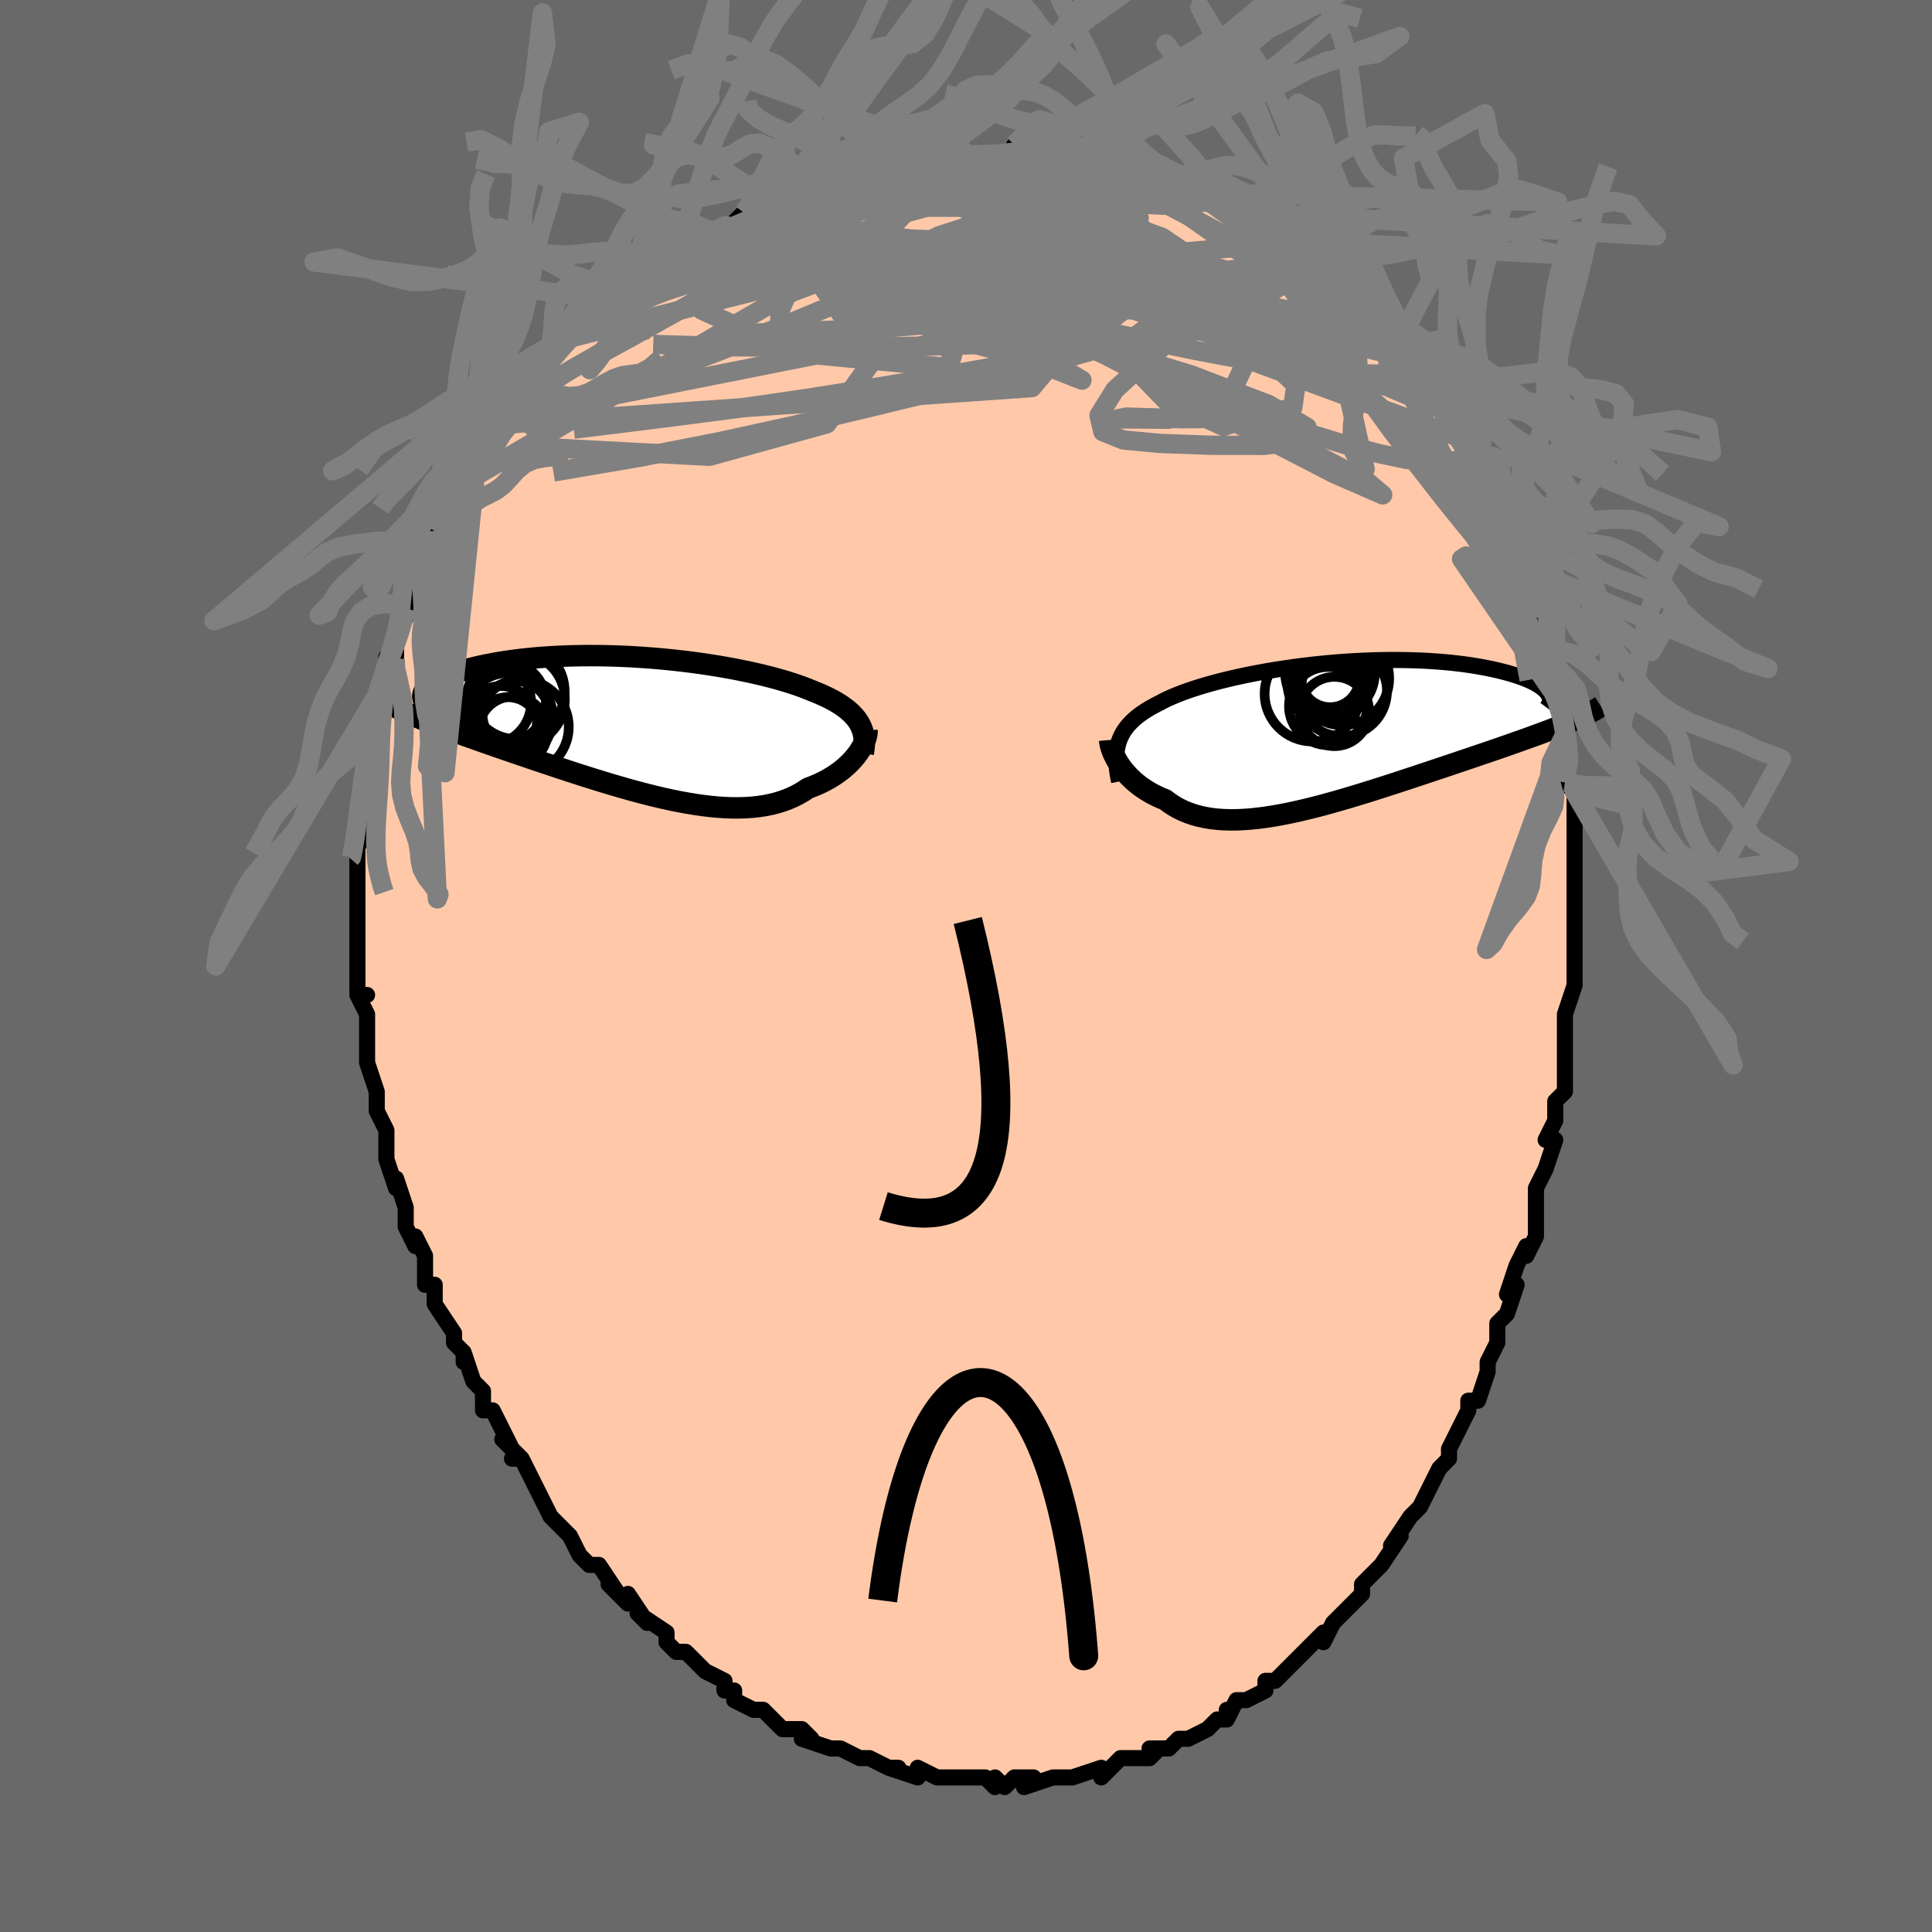 <svg viewBox="-100 -100 200 200" xmlns="http://www.w3.org/2000/svg" width="400" height="400" id="face-svg"><defs><clipPath id="leftEyeClipPath"><polyline points="23.065,-0.178,22.894,-0.443,22.7,-0.701,22.483,-0.953,22.242,-1.197,21.979,-1.436,21.693,-1.669,21.384,-1.895,21.054,-2.117,20.701,-2.333,20.327,-2.544,19.932,-2.75,19.516,-2.951,19.08,-3.147,18.624,-3.339,18.149,-3.527,17.686,-3.717,17.191,-3.907,16.665,-4.095,16.109,-4.281,15.523,-4.465,14.908,-4.646,14.266,-4.825,13.596,-5,12.901,-5.171,12.182,-5.337,11.44,-5.499,10.677,-5.656,9.895,-5.807,9.094,-5.951,8.277,-6.089,7.446,-6.22,6.601,-6.344,5.746,-6.46,4.882,-6.567,4.01,-6.667,3.133,-6.757,2.253,-6.839,1.37,-6.911,0.487,-6.974,-0.393,-7.028,-1.271,-7.071,-2.143,-7.106,-3.008,-7.13,-3.865,-7.145,-4.712,-7.15,-5.548,-7.146,-6.371,-7.132,-7.179,-7.109,-7.972,-7.077,-8.748,-7.036,-9.506,-6.986,-10.246,-6.929,-10.965,-6.863,-11.664,-6.79,-12.342,-6.71,-12.997,-6.624,-13.63,-6.531,-14.239,-6.433,-14.825,-6.33,-15.388,-6.222,-15.926,-6.111,-16.441,-5.996,-16.932,-5.878,-17.399,-5.759,-17.843,-5.638,-18.265,-5.515,-18.665,-5.389,-19.042,-5.261,-19.398,-5.131,-19.731,-4.998,-20.041,-4.865,-20.33,-4.73,-20.596,-4.594,-20.839,-4.457,-21.061,-4.32,-21.261,-4.183,-21.439,-4.046,-21.595,-3.909,-21.73,-3.772,-23.841,-1.279,-23.505,-1.126,-23.152,-0.97,-22.784,-0.812,-22.4,-0.651,-22,-0.487,-21.585,-0.321,-21.153,-0.15,-20.705,0.023,-20.242,0.2,-19.763,0.381,-19.269,0.566,-18.759,0.754,-18.234,0.946,-17.695,1.142,-17.139,1.342,-16.566,1.546,-15.976,1.754,-15.368,1.967,-14.744,2.184,-14.103,2.406,-13.446,2.632,-12.773,2.863,-12.085,3.099,-11.382,3.338,-10.665,3.581,-9.934,3.828,-9.191,4.077,-8.436,4.329,-7.669,4.583,-6.893,4.837,-6.106,5.092,-5.312,5.346,-4.51,5.599,-3.702,5.849,-2.889,6.096,-2.072,6.339,-1.251,6.576,-0.429,6.806,0.393,7.028,1.216,7.24,2.036,7.443,2.853,7.634,3.666,7.811,4.474,7.975,5.275,8.122,6.068,8.253,6.852,8.366,7.626,8.459,8.388,8.532,9.138,8.583,9.874,8.611,10.596,8.615,11.301,8.595,11.99,8.548,12.661,8.476,13.314,8.376,13.947,8.248,14.56,8.093,15.152,7.909,15.722,7.698,16.271,7.458,16.796,7.191,17.299,6.897,17.779,6.577,18.242,6.405,18.69,6.22,19.122,6.023,19.537,5.815,19.936,5.595,20.319,5.365,20.683,5.125,21.03,4.877,21.359,4.621,21.669,4.357,21.961,4.088,22.233,3.815,22.486,3.538,22.718,3.259,22.931,2.979"></polyline></clipPath><clipPath id="rightEyeClipPath"><polyline points="-22.07,0.949,-21.953,0.619,-21.813,0.299,-21.649,-0.011,-21.461,-0.311,-21.249,-0.603,-21.014,-0.885,-20.755,-1.16,-20.473,-1.427,-20.167,-1.687,-19.838,-1.94,-19.485,-2.187,-19.11,-2.427,-18.713,-2.661,-18.294,-2.889,-17.852,-3.112,-17.45,-3.328,-17.012,-3.543,-16.538,-3.757,-16.029,-3.97,-15.484,-4.181,-14.906,-4.39,-14.295,-4.597,-13.652,-4.801,-12.978,-5.002,-12.276,-5.198,-11.545,-5.391,-10.789,-5.578,-10.009,-5.76,-9.207,-5.935,-8.385,-6.105,-7.544,-6.266,-6.686,-6.421,-5.815,-6.567,-4.931,-6.704,-4.037,-6.833,-3.135,-6.952,-2.227,-7.062,-1.315,-7.161,-0.401,-7.25,0.512,-7.329,1.424,-7.396,2.331,-7.453,3.231,-7.499,4.124,-7.534,5.007,-7.557,5.879,-7.57,6.737,-7.572,7.581,-7.563,8.408,-7.543,9.218,-7.513,10.009,-7.473,10.779,-7.423,11.529,-7.364,12.256,-7.296,12.96,-7.219,13.64,-7.135,14.296,-7.043,14.926,-6.944,15.531,-6.838,16.11,-6.727,16.663,-6.612,17.191,-6.492,17.692,-6.368,18.168,-6.242,18.618,-6.113,19.044,-5.982,19.446,-5.848,19.823,-5.71,20.176,-5.57,20.505,-5.427,20.808,-5.282,21.088,-5.135,21.342,-4.986,21.573,-4.836,21.779,-4.686,21.961,-4.535,22.119,-4.383,22.253,-4.232,22.363,-4.081,24.943,-1.276,24.567,-1.116,24.175,-0.953,23.766,-0.788,23.342,-0.619,22.901,-0.448,22.445,-0.274,21.972,-0.097,21.484,0.084,20.98,0.268,20.461,0.456,19.926,0.648,19.377,0.843,18.812,1.043,18.233,1.246,17.639,1.454,17.027,1.665,16.398,1.88,15.752,2.1,15.09,2.325,14.412,2.555,13.719,2.789,13.01,3.027,12.288,3.271,11.551,3.518,10.802,3.769,10.041,4.024,9.268,4.281,8.485,4.542,7.693,4.803,6.892,5.066,6.084,5.329,5.27,5.592,4.45,5.853,3.626,6.111,2.8,6.366,1.971,6.617,1.142,6.862,0.314,7.099,-0.512,7.329,-1.336,7.549,-2.154,7.758,-2.968,7.955,-3.774,8.139,-4.572,8.309,-5.362,8.462,-6.14,8.598,-6.907,8.715,-7.662,8.812,-8.402,8.889,-9.128,8.942,-9.837,8.973,-10.53,8.978,-11.205,8.958,-11.861,8.912,-12.498,8.839,-13.114,8.737,-13.709,8.607,-14.283,8.449,-14.835,8.261,-15.364,8.045,-15.87,7.8,-16.353,7.526,-16.813,7.224,-17.249,6.896,-17.681,6.72,-18.098,6.531,-18.5,6.33,-18.885,6.116,-19.255,5.891,-19.608,5.655,-19.945,5.41,-20.265,5.155,-20.568,4.892,-20.854,4.621,-21.123,4.345,-21.374,4.064,-21.607,3.78,-21.823,3.493,-22.021,3.206"></polyline></clipPath><filter id="fuzzy"><feTurbulence id="turbulence" baseFrequency="0.05" numOctaves="3" type="noise" result="noise"></feTurbulence><feDisplacementMap in="SourceGraphic" in2="noise" scale="2"></feDisplacementMap></filter><linearGradient id="rainbowGradient" x1="0%" y1="0%" x2="100%" y2="0%"><stop offset="0%" style="stop-color: rgb(185, 55, 55);  stop-opacity: 1"></stop><stop offset="50%" style="stop-color: rgb(192, 192, 192);  stop-opacity: 1"></stop><stop offset="100%" style="stop-color: rgb(167, 133, 106);  stop-opacity: 1"></stop></linearGradient></defs><title>That&#39;s an ugly face</title><desc>CREATED BY XUAN TANG, MORE INFO AT TXSTC55.GITHUB.IO</desc><rect x="-100" y="-100" width="100%" height="100%" opacity="1" fill="rgb(105, 105, 105)"></rect><polyline id="faceContour" points="63,0,63,1,63,2,62,5,62,6,62,7,62,8,62,8,62,12,62,13,61,14,61,15,61,16,60,18,61,18,60,21,59,23,59,24,59,26,59,25,59,28,58,30,58,29,57,31,56,34,57,33,56,36,55,37,55,37,55,39,54,41,54,42,54,42,53,45,52,45,52,46,51,48,50,50,50,50,50,51,49,52,48,54,47,56,47,56,46,57,46,57,44,60,45,59,43,62,43,62,42,63,42,63,41,64,41,65,39,67,38,68,38,68,37,70,37,69,36,70,35,71,34,72,34,72,33,73,32,74,31,74,31,75,29,76,28,76,27,78,27,77,27,78,26,78,25,79,23,80,22,80,22,80,21,81,19,81,20,81,19,82,17,82,16,82,15,83,15,83,14,84,14,83,11,84,10,84,10,84,10,84,9,84,6,85,6,84,7,84,5,84,4,85,3,84,3,85,2,84,-1,84,-1,84,-1,84,-2,84,-3,84,-5,83,-5,84,-8,83,-7,83,-8,83,-10,82,-10,82,-11,82,-13,81,-14,81,-14,81,-14,81,-17,80,-16,80,-17,79,-17,79,-19,79,-21,77,-21,77,-22,77,-24,76,-24,75,-25,75,-25,74,-25,74,-27,73,-28,72,-29,71,-30,71,-31,70,-31,70,-31,69,-34,67,-33,68,-35,65,-35,66,-35,66,-37,64,-36,65,-38,62,-39,62,-40,61,-41,59,-42,58,-41,59,-42,58,-43,57,-44,55,-44,55,-45,53,-46,51,-47,51,-46,51,-48,49,-47,50,-49,46,-50,46,-50,45,-50,44,-51,43,-52,40,-52,41,-52,41,-52,40,-53,39,-53,38,-55,35,-55,33,-56,33,-56,33,-56,30,-57,28,-57,29,-58,27,-58,27,-58,25,-59,22,-59,23,-60,20,-60,20,-60,19,-60,17,-61,15,-61,15,-61,14,-61,13,-62,10,-62,10,-62,9,-62,8,-62,8,-62,5,-63,3,-62,3,-63,3,-63,-1,-63,0,-63,-2,-63,-5,-63,-5,-63,-8,-63,-8,-63,-10,-63,-11,-63,-10,-63,-13,-62,-13,-63,-15,-62,-15,-63,-16,-62,-18,-62,-19,-62,-21,-62,-23,-61,-23,-61,-26,-61,-26,-61,-27,-61,-28,-60,-30,-60,-32,-59,-32,-59,-32,-59,-34,-58,-36,-58,-37,-58,-36,-58,-38,-57,-39,-57,-40,-56,-42,-55,-43,-55,-44,-55,-45,-53,-48,-53,-47,-52,-49,-52,-50,-52,-50,-51,-51,-50,-52,-50,-52,-50,-54,-49,-56,-48,-56,-47,-57,-47,-58,-46,-59,-45,-60,-44,-61,-44,-62,-43,-62,-43,-63,-41,-65,-41,-65,-40,-66,-39,-67,-38,-67,-38,-68,-37,-69,-35,-70,-35,-70,-33,-72,-33,-72,-32,-72,-31,-73,-29,-74,-28,-75,-30,-74,-27,-76,-27,-75,-25,-76,-23,-78,-23,-78,-23,-78,-20,-79,-21,-79,-19,-80,-19,-80,-17,-81,-17,-80,-17,-81,-12,-82,-13,-82,-12,-82,-11,-83,-11,-82,-8,-83,-9,-83,-7,-84,-5,-84,-3,-84,-3,-84,-2,-84,-1,-84,0,-84,1,-84,3,-84,4,-84,5,-84,7,-85,5,-85,8,-85,10,-84,9,-84,11,-84,12,-84,13,-84,14,-84,17,-83,15,-83,18,-82,18,-83,18,-83,20,-82,22,-82,22,-81,23,-81,25,-80,26,-80,26,-80,27,-79,27,-79,30,-78,29,-78,30,-78,32,-77,32,-76,34,-75,35,-75,36,-75,36,-75,37,-73,37,-73,39,-72,39,-72,40,-70,41,-70,42,-69,43,-67,44,-67,45,-66,45,-65,46,-65,46,-64,48,-62,47,-62,49,-61,49,-60,50,-58,50,-59,51,-57,52,-55,53,-54,53,-54,53,-53,54,-51,54,-51,54,-51,56,-46,56,-46,56,-46,56,-46,58,-41,58,-40,58,-40,58,-41,58,-40,60,-35,59,-38,59,-36,61,-31,60,-33,61,-31,61,-29,61,-28,62,-26,62,-24,62,-23,62,-22,62,-19,63,-18,63,-18,63,-16,63,-18,63,-15,63,-11,63,-11,63,-8,63,-8,63,-7,63,-7,63,-4,63,-2,63,-2,63,0,63,1" fill="#ffc9a9" stroke="black" stroke-width="1.667" stroke-linejoin="round" filter="url(#fuzzy)"></polyline><g transform="translate(37.871 -24.107)"><polyline id="rightCountour" points="-22.07,0.949,-21.953,0.619,-21.813,0.299,-21.649,-0.011,-21.461,-0.311,-21.249,-0.603,-21.014,-0.885,-20.755,-1.16,-20.473,-1.427,-20.167,-1.687,-19.838,-1.94,-19.485,-2.187,-19.11,-2.427,-18.713,-2.661,-18.294,-2.889,-17.852,-3.112,-17.45,-3.328,-17.012,-3.543,-16.538,-3.757,-16.029,-3.97,-15.484,-4.181,-14.906,-4.39,-14.295,-4.597,-13.652,-4.801,-12.978,-5.002,-12.276,-5.198,-11.545,-5.391,-10.789,-5.578,-10.009,-5.76,-9.207,-5.935,-8.385,-6.105,-7.544,-6.266,-6.686,-6.421,-5.815,-6.567,-4.931,-6.704,-4.037,-6.833,-3.135,-6.952,-2.227,-7.062,-1.315,-7.161,-0.401,-7.25,0.512,-7.329,1.424,-7.396,2.331,-7.453,3.231,-7.499,4.124,-7.534,5.007,-7.557,5.879,-7.57,6.737,-7.572,7.581,-7.563,8.408,-7.543,9.218,-7.513,10.009,-7.473,10.779,-7.423,11.529,-7.364,12.256,-7.296,12.96,-7.219,13.64,-7.135,14.296,-7.043,14.926,-6.944,15.531,-6.838,16.11,-6.727,16.663,-6.612,17.191,-6.492,17.692,-6.368,18.168,-6.242,18.618,-6.113,19.044,-5.982,19.446,-5.848,19.823,-5.71,20.176,-5.57,20.505,-5.427,20.808,-5.282,21.088,-5.135,21.342,-4.986,21.573,-4.836,21.779,-4.686,21.961,-4.535,22.119,-4.383,22.253,-4.232,22.363,-4.081,24.943,-1.276,24.567,-1.116,24.175,-0.953,23.766,-0.788,23.342,-0.619,22.901,-0.448,22.445,-0.274,21.972,-0.097,21.484,0.084,20.98,0.268,20.461,0.456,19.926,0.648,19.377,0.843,18.812,1.043,18.233,1.246,17.639,1.454,17.027,1.665,16.398,1.88,15.752,2.1,15.09,2.325,14.412,2.555,13.719,2.789,13.01,3.027,12.288,3.271,11.551,3.518,10.802,3.769,10.041,4.024,9.268,4.281,8.485,4.542,7.693,4.803,6.892,5.066,6.084,5.329,5.27,5.592,4.45,5.853,3.626,6.111,2.8,6.366,1.971,6.617,1.142,6.862,0.314,7.099,-0.512,7.329,-1.336,7.549,-2.154,7.758,-2.968,7.955,-3.774,8.139,-4.572,8.309,-5.362,8.462,-6.14,8.598,-6.907,8.715,-7.662,8.812,-8.402,8.889,-9.128,8.942,-9.837,8.973,-10.53,8.978,-11.205,8.958,-11.861,8.912,-12.498,8.839,-13.114,8.737,-13.709,8.607,-14.283,8.449,-14.835,8.261,-15.364,8.045,-15.87,7.8,-16.353,7.526,-16.813,7.224,-17.249,6.896,-17.681,6.72,-18.098,6.531,-18.5,6.33,-18.885,6.116,-19.255,5.891,-19.608,5.655,-19.945,5.41,-20.265,5.155,-20.568,4.892,-20.854,4.621,-21.123,4.345,-21.374,4.064,-21.607,3.78,-21.823,3.493,-22.021,3.206" fill="white" stroke="white" stroke-width="0" stroke-linejoin="round" filter="url(#fuzzy)"></polyline></g><g transform="translate(-34.129 -24.983)"><polyline id="leftCountour" points="23.065,-0.178,22.894,-0.443,22.7,-0.701,22.483,-0.953,22.242,-1.197,21.979,-1.436,21.693,-1.669,21.384,-1.895,21.054,-2.117,20.701,-2.333,20.327,-2.544,19.932,-2.75,19.516,-2.951,19.08,-3.147,18.624,-3.339,18.149,-3.527,17.686,-3.717,17.191,-3.907,16.665,-4.095,16.109,-4.281,15.523,-4.465,14.908,-4.646,14.266,-4.825,13.596,-5,12.901,-5.171,12.182,-5.337,11.44,-5.499,10.677,-5.656,9.895,-5.807,9.094,-5.951,8.277,-6.089,7.446,-6.22,6.601,-6.344,5.746,-6.46,4.882,-6.567,4.01,-6.667,3.133,-6.757,2.253,-6.839,1.37,-6.911,0.487,-6.974,-0.393,-7.028,-1.271,-7.071,-2.143,-7.106,-3.008,-7.13,-3.865,-7.145,-4.712,-7.15,-5.548,-7.146,-6.371,-7.132,-7.179,-7.109,-7.972,-7.077,-8.748,-7.036,-9.506,-6.986,-10.246,-6.929,-10.965,-6.863,-11.664,-6.79,-12.342,-6.71,-12.997,-6.624,-13.63,-6.531,-14.239,-6.433,-14.825,-6.33,-15.388,-6.222,-15.926,-6.111,-16.441,-5.996,-16.932,-5.878,-17.399,-5.759,-17.843,-5.638,-18.265,-5.515,-18.665,-5.389,-19.042,-5.261,-19.398,-5.131,-19.731,-4.998,-20.041,-4.865,-20.33,-4.73,-20.596,-4.594,-20.839,-4.457,-21.061,-4.32,-21.261,-4.183,-21.439,-4.046,-21.595,-3.909,-21.73,-3.772,-23.841,-1.279,-23.505,-1.126,-23.152,-0.97,-22.784,-0.812,-22.4,-0.651,-22,-0.487,-21.585,-0.321,-21.153,-0.15,-20.705,0.023,-20.242,0.2,-19.763,0.381,-19.269,0.566,-18.759,0.754,-18.234,0.946,-17.695,1.142,-17.139,1.342,-16.566,1.546,-15.976,1.754,-15.368,1.967,-14.744,2.184,-14.103,2.406,-13.446,2.632,-12.773,2.863,-12.085,3.099,-11.382,3.338,-10.665,3.581,-9.934,3.828,-9.191,4.077,-8.436,4.329,-7.669,4.583,-6.893,4.837,-6.106,5.092,-5.312,5.346,-4.51,5.599,-3.702,5.849,-2.889,6.096,-2.072,6.339,-1.251,6.576,-0.429,6.806,0.393,7.028,1.216,7.24,2.036,7.443,2.853,7.634,3.666,7.811,4.474,7.975,5.275,8.122,6.068,8.253,6.852,8.366,7.626,8.459,8.388,8.532,9.138,8.583,9.874,8.611,10.596,8.615,11.301,8.595,11.99,8.548,12.661,8.476,13.314,8.376,13.947,8.248,14.56,8.093,15.152,7.909,15.722,7.698,16.271,7.458,16.796,7.191,17.299,6.897,17.779,6.577,18.242,6.405,18.69,6.22,19.122,6.023,19.537,5.815,19.936,5.595,20.319,5.365,20.683,5.125,21.03,4.877,21.359,4.621,21.669,4.357,21.961,4.088,22.233,3.815,22.486,3.538,22.718,3.259,22.931,2.979" fill="white" stroke="white" stroke-width="0" stroke-linejoin="round" filter="url(#fuzzy)"></polyline></g><g transform="translate(37.871 -24.107)"><polyline id="rightUpper" points="-22.022,5.006,-22.119,4.526,-22.197,4.065,-22.256,3.622,-22.294,3.196,-22.312,2.786,-22.308,2.392,-22.283,2.012,-22.235,1.645,-22.164,1.291,-22.07,0.949,-21.953,0.619,-21.813,0.299,-21.649,-0.011,-21.461,-0.311,-21.249,-0.603,-21.014,-0.885,-20.755,-1.16,-20.473,-1.427,-20.167,-1.687,-19.838,-1.94,-19.485,-2.187,-19.11,-2.427,-18.713,-2.661,-18.294,-2.889,-17.852,-3.112,-17.45,-3.328,-17.012,-3.543,-16.538,-3.757,-16.029,-3.97,-15.484,-4.181,-14.906,-4.39,-14.295,-4.597,-13.652,-4.801,-12.978,-5.002,-12.276,-5.198,-11.545,-5.391,-10.789,-5.578,-10.009,-5.76,-9.207,-5.935,-8.385,-6.105,-7.544,-6.266,-6.686,-6.421,-5.815,-6.567,-4.931,-6.704,-4.037,-6.833,-3.135,-6.952,-2.227,-7.062,-1.315,-7.161,-0.401,-7.25,0.512,-7.329,1.424,-7.396,2.331,-7.453,3.231,-7.499,4.124,-7.534,5.007,-7.557,5.879,-7.57,6.737,-7.572,7.581,-7.563,8.408,-7.543,9.218,-7.513,10.009,-7.473,10.779,-7.423,11.529,-7.364,12.256,-7.296,12.96,-7.219,13.64,-7.135,14.296,-7.043,14.926,-6.944,15.531,-6.838,16.11,-6.727,16.663,-6.612,17.191,-6.492,17.692,-6.368,18.168,-6.242,18.618,-6.113,19.044,-5.982,19.446,-5.848,19.823,-5.71,20.176,-5.57,20.505,-5.427,20.808,-5.282,21.088,-5.135,21.342,-4.986,21.573,-4.836,21.779,-4.686,21.961,-4.535,22.119,-4.383,22.253,-4.232,22.363,-4.081,22.451,-3.931,22.516,-3.781,22.558,-3.632,22.578,-3.484,22.576,-3.338,22.553,-3.193,22.509,-3.049,22.445,-2.908,22.361,-2.767,22.258,-2.629" fill="none" stroke="black" stroke-width="1.667" stroke-linejoin="round" filter="url(#fuzzy)"></polyline><polyline id="rightLower" points="-22.999,0.711,-22.983,0.897,-22.949,1.104,-22.897,1.328,-22.826,1.568,-22.738,1.821,-22.631,2.085,-22.505,2.357,-22.362,2.636,-22.2,2.92,-22.021,3.206,-21.823,3.493,-21.607,3.78,-21.374,4.064,-21.123,4.345,-20.854,4.621,-20.568,4.892,-20.265,5.155,-19.945,5.41,-19.608,5.655,-19.255,5.891,-18.885,6.116,-18.5,6.33,-18.098,6.531,-17.681,6.72,-17.249,6.896,-16.813,7.224,-16.353,7.526,-15.87,7.8,-15.364,8.045,-14.835,8.261,-14.283,8.449,-13.709,8.607,-13.114,8.737,-12.498,8.839,-11.861,8.912,-11.205,8.958,-10.53,8.978,-9.837,8.973,-9.128,8.942,-8.402,8.889,-7.662,8.812,-6.907,8.715,-6.14,8.598,-5.362,8.462,-4.572,8.309,-3.774,8.139,-2.968,7.955,-2.154,7.758,-1.336,7.549,-0.512,7.329,0.314,7.099,1.142,6.862,1.971,6.617,2.8,6.366,3.626,6.111,4.45,5.853,5.27,5.592,6.084,5.329,6.892,5.066,7.693,4.803,8.485,4.542,9.268,4.281,10.041,4.024,10.802,3.769,11.551,3.518,12.288,3.271,13.01,3.027,13.719,2.789,14.412,2.555,15.09,2.325,15.752,2.1,16.398,1.88,17.027,1.665,17.639,1.454,18.233,1.246,18.812,1.043,19.377,0.843,19.926,0.648,20.461,0.456,20.98,0.268,21.484,0.084,21.972,-0.097,22.445,-0.274,22.901,-0.448,23.342,-0.619,23.766,-0.788,24.175,-0.953,24.567,-1.116,24.943,-1.276,25.304,-1.434,25.648,-1.59,25.976,-1.744,26.289,-1.896,26.587,-2.047,26.869,-2.196,27.136,-2.343,27.389,-2.49,27.627,-2.635,27.851,-2.778" fill="none" stroke="black" stroke-width="2.222" stroke-linejoin="round" filter="url(#fuzzy)"></polyline><!--[--><circle r="3.03" cx="-0.181" cy="-5.715" stroke="black" fill="none" stroke-width="1" filter="url(#fuzzy)" clip-path="url(#rightEyeClipPath)"></circle><circle r="4.67" cx="1.034" cy="-4.348" stroke="black" fill="none" stroke-width="1" filter="url(#fuzzy)" clip-path="url(#rightEyeClipPath)"></circle><circle r="4.048" cx="-0.39" cy="-2.803" stroke="black" fill="none" stroke-width="1" filter="url(#fuzzy)" clip-path="url(#rightEyeClipPath)"></circle><circle r="3.749" cx="-0.82" cy="-4.975" stroke="black" fill="none" stroke-width="1" filter="url(#fuzzy)" clip-path="url(#rightEyeClipPath)"></circle><circle r="3.733" cx="0.124" cy="-5.536" stroke="black" fill="none" stroke-width="1" filter="url(#fuzzy)" clip-path="url(#rightEyeClipPath)"></circle><circle r="3.4" cx="0.259" cy="-4.878" stroke="black" fill="none" stroke-width="1" filter="url(#fuzzy)" clip-path="url(#rightEyeClipPath)"></circle><circle r="4.929" cx="-2.027" cy="-4.068" stroke="black" fill="none" stroke-width="1" filter="url(#fuzzy)" clip-path="url(#rightEyeClipPath)"></circle><circle r="3.589" cx="0.272" cy="-2.239" stroke="black" fill="none" stroke-width="1" filter="url(#fuzzy)" clip-path="url(#rightEyeClipPath)"></circle><circle r="4.845" cx="1.091" cy="-5.661" stroke="black" fill="none" stroke-width="1" filter="url(#fuzzy)" clip-path="url(#rightEyeClipPath)"></circle><circle r="4.642" cx="-0.189" cy="-6.239" stroke="black" fill="none" stroke-width="1" filter="url(#fuzzy)" clip-path="url(#rightEyeClipPath)"></circle><!--]--></g><g transform="translate(-34.129 -24.983)"><polyline id="leftUpper" points="23.488,2.964,23.549,2.602,23.588,2.252,23.604,1.914,23.597,1.587,23.567,1.27,23.513,0.962,23.437,0.665,23.336,0.375,23.212,0.095,23.065,-0.178,22.894,-0.443,22.7,-0.701,22.483,-0.953,22.242,-1.197,21.979,-1.436,21.693,-1.669,21.384,-1.895,21.054,-2.117,20.701,-2.333,20.327,-2.544,19.932,-2.75,19.516,-2.951,19.08,-3.147,18.624,-3.339,18.149,-3.527,17.686,-3.717,17.191,-3.907,16.665,-4.095,16.109,-4.281,15.523,-4.465,14.908,-4.646,14.266,-4.825,13.596,-5,12.901,-5.171,12.182,-5.337,11.44,-5.499,10.677,-5.656,9.895,-5.807,9.094,-5.951,8.277,-6.089,7.446,-6.22,6.601,-6.344,5.746,-6.46,4.882,-6.567,4.01,-6.667,3.133,-6.757,2.253,-6.839,1.37,-6.911,0.487,-6.974,-0.393,-7.028,-1.271,-7.071,-2.143,-7.106,-3.008,-7.13,-3.865,-7.145,-4.712,-7.15,-5.548,-7.146,-6.371,-7.132,-7.179,-7.109,-7.972,-7.077,-8.748,-7.036,-9.506,-6.986,-10.246,-6.929,-10.965,-6.863,-11.664,-6.79,-12.342,-6.71,-12.997,-6.624,-13.63,-6.531,-14.239,-6.433,-14.825,-6.33,-15.388,-6.222,-15.926,-6.111,-16.441,-5.996,-16.932,-5.878,-17.399,-5.759,-17.843,-5.638,-18.265,-5.515,-18.665,-5.389,-19.042,-5.261,-19.398,-5.131,-19.731,-4.998,-20.041,-4.865,-20.33,-4.73,-20.596,-4.594,-20.839,-4.457,-21.061,-4.32,-21.261,-4.183,-21.439,-4.046,-21.595,-3.909,-21.73,-3.772,-21.843,-3.636,-21.936,-3.501,-22.008,-3.367,-22.06,-3.235,-22.093,-3.103,-22.105,-2.973,-22.099,-2.845,-22.074,-2.718,-22.031,-2.592,-21.97,-2.468" fill="none" stroke="black" stroke-width="2.222" stroke-linejoin="round" filter="url(#fuzzy)"></polyline><polyline id="leftLower" points="23.883,0.556,23.888,0.736,23.87,0.937,23.829,1.155,23.766,1.388,23.68,1.633,23.573,1.89,23.444,2.154,23.294,2.425,23.123,2.701,22.931,2.979,22.718,3.259,22.486,3.538,22.233,3.815,21.961,4.088,21.669,4.357,21.359,4.621,21.03,4.877,20.683,5.125,20.319,5.365,19.936,5.595,19.537,5.815,19.122,6.023,18.69,6.22,18.242,6.405,17.779,6.577,17.299,6.897,16.796,7.191,16.271,7.458,15.722,7.698,15.152,7.909,14.56,8.093,13.947,8.248,13.314,8.376,12.661,8.476,11.99,8.548,11.301,8.595,10.596,8.615,9.874,8.611,9.138,8.583,8.388,8.532,7.626,8.459,6.852,8.366,6.068,8.253,5.275,8.122,4.474,7.975,3.666,7.811,2.853,7.634,2.036,7.443,1.216,7.24,0.393,7.028,-0.429,6.806,-1.251,6.576,-2.072,6.339,-2.889,6.096,-3.702,5.849,-4.51,5.599,-5.312,5.346,-6.106,5.092,-6.893,4.837,-7.669,4.583,-8.436,4.329,-9.191,4.077,-9.934,3.828,-10.665,3.581,-11.382,3.338,-12.085,3.099,-12.773,2.863,-13.446,2.632,-14.103,2.406,-14.744,2.184,-15.368,1.967,-15.976,1.754,-16.566,1.546,-17.139,1.342,-17.695,1.142,-18.234,0.946,-18.759,0.754,-19.269,0.566,-19.763,0.381,-20.242,0.2,-20.705,0.023,-21.153,-0.15,-21.585,-0.321,-22,-0.487,-22.4,-0.651,-22.784,-0.812,-23.152,-0.97,-23.505,-1.126,-23.841,-1.279,-24.161,-1.43,-24.466,-1.578,-24.756,-1.725,-25.03,-1.87,-25.289,-2.013,-25.533,-2.154,-25.763,-2.294,-25.978,-2.432,-26.18,-2.57,-26.367,-2.705" fill="none" stroke="black" stroke-width="2.222" stroke-linejoin="round" filter="url(#fuzzy)"></polyline><!--[--><circle r="4.846" cx="-12.244" cy="-2.614" stroke="black" fill="none" stroke-width="1" filter="url(#fuzzy)" clip-path="url(#leftEyeClipPath)"></circle><circle r="4.618" cx="-13.249" cy="-0.74" stroke="black" fill="none" stroke-width="1" filter="url(#fuzzy)" clip-path="url(#leftEyeClipPath)"></circle><circle r="4.335" cx="-15.228" cy="-2.275" stroke="black" fill="none" stroke-width="1" filter="url(#fuzzy)" clip-path="url(#leftEyeClipPath)"></circle><circle r="3.744" cx="-14.034" cy="-0.254" stroke="black" fill="none" stroke-width="1" filter="url(#fuzzy)" clip-path="url(#leftEyeClipPath)"></circle><circle r="3.581" cx="-12.749" cy="0.662" stroke="black" fill="none" stroke-width="1" filter="url(#fuzzy)" clip-path="url(#leftEyeClipPath)"></circle><circle r="3.317" cx="-13.314" cy="0.471" stroke="black" fill="none" stroke-width="1" filter="url(#fuzzy)" clip-path="url(#leftEyeClipPath)"></circle><circle r="4.901" cx="-11.896" cy="0.238" stroke="black" fill="none" stroke-width="1" filter="url(#fuzzy)" clip-path="url(#leftEyeClipPath)"></circle><circle r="4.167" cx="-13.523" cy="-2.349" stroke="black" fill="none" stroke-width="1" filter="url(#fuzzy)" clip-path="url(#leftEyeClipPath)"></circle><circle r="4.951" cx="-12.373" cy="-3.45" stroke="black" fill="none" stroke-width="1" filter="url(#fuzzy)" clip-path="url(#leftEyeClipPath)"></circle><circle r="3.461" cx="-12.459" cy="-1.058" stroke="black" fill="none" stroke-width="1" filter="url(#fuzzy)" clip-path="url(#leftEyeClipPath)"></circle><!--]--></g><g id="hairs"><!--[--><polyline points="30,-78,29.808,-77.876,30.57,-77.399,31.71,-76.654,32.959,-75.831,34.178,-75.075,35.273,-74.436,36.188,-73.898,36.908,-73.425,37.448,-73.013,37.825,-72.687,38.038,-72.494,38.067,-72.475,37.893,-72.662,37.49,-73.059,36.802,-73.612,35.696,-74.237" fill="none" stroke="rgb(128, 128, 128)" stroke-width="2" stroke-linejoin="round" filter="url(#fuzzy)"></polyline><polyline points="-27,-75,-24.995,-76.02,-22.948,-76.702,-20.714,-76.925,-18.093,-76.831,-15.029,-76.54,-11.549,-76.109,-7.692,-75.555,-3.483,-74.878,1.07,-74.084,5.954,-73.19,11.145,-72.225,16.578,-71.207,22.161,-70.137,27.807,-69.024,33.485,-67.888,39.227,-66.655" fill="none" stroke="rgb(128, 128, 128)" stroke-width="2" stroke-linejoin="round" filter="url(#fuzzy)"></polyline><polyline points="46,-64,46.894,-62.757,46.799,-62.127,46.138,-61.689,44.899,-61.39,43.048,-61.262,40.574,-61.317,37.451,-61.558,33.629,-62.012,29.045,-62.728,23.644,-63.741,17.404,-65.045,10.312,-66.601,2.325,-68.35,-6.642,-70.264,-16.567,-72.523" fill="none" stroke="rgb(128, 128, 128)" stroke-width="2" stroke-linejoin="round" filter="url(#fuzzy)"></polyline><polyline points="56,-46,56.135,-45.648,56.583,-44.431,57.08,-43.021,57.456,-41.919,57.703,-41.173,57.865,-40.641,57.973,-40.2,58.024,-39.816,58.005,-39.515,57.899,-39.346,57.69,-39.361,57.366,-39.606,56.912,-40.112,56.319,-40.903,55.58,-41.997,54.687,-43.417,53.629,-45.191,52.394,-47.349,50.963,-49.929,49.312,-52.981,47.411,-56.57,45.228,-60.732,42.751,-65.348" fill="none" stroke="rgb(128, 128, 128)" stroke-width="2" stroke-linejoin="round" filter="url(#fuzzy)"></polyline><polyline points="-38,-68,-36.781,-68.935,-35.415,-69.845,-34.071,-70.765,-32.751,-71.673,-31.437,-72.543,-30.124,-73.379,-28.85,-74.182,-27.686,-74.928,-26.7,-75.573,-25.916,-76.084,-25.319,-76.446,-24.914,-76.643,-24.796,-76.632,-25.15,-76.367,-26.056,-75.955" fill="none" stroke="rgb(128, 128, 128)" stroke-width="2" stroke-linejoin="round" filter="url(#fuzzy)"></polyline><polyline points="5,-85,7.47,-84.643,9.34,-83.981,11.086,-83.237,13.012,-82.415,15.186,-81.48,17.564,-80.403,20.07,-79.185,22.635,-77.856,25.214,-76.467,27.789,-75.069,30.357,-73.691,32.925,-72.335,35.482,-70.997,37.983,-69.684,40.366,-68.396,42.634,-67.113" fill="none" stroke="rgb(128, 128, 128)" stroke-width="2" stroke-linejoin="round" filter="url(#fuzzy)"></polyline><polyline points="-32,-72,-30.858,-72.913,-29.853,-73.652,-29.213,-74.15,-28.771,-74.46,-28.387,-74.643,-28.073,-74.724,-27.943,-74.68,-28.129,-74.448,-28.72,-73.955,-29.752,-73.146,-31.24,-72.005,-33.211,-70.521,-35.706,-68.659,-38.82,-66.302" fill="none" stroke="rgb(128, 128, 128)" stroke-width="2" stroke-linejoin="round" filter="url(#fuzzy)"></polyline><polyline points="-35,-70,-33.621,-71.288,-32.591,-71.996,-31.5,-72.637,-30.342,-73.336,-29.234,-74.044,-28.246,-74.691,-27.373,-75.246,-26.581,-75.711,-25.878,-76.091,-25.341,-76.373,-25.079,-76.523,-25.167,-76.506,-25.591,-76.307,-26.273,-75.924,-27.177,-75.343,-28.532,-74.449" fill="none" stroke="rgb(128, 128, 128)" stroke-width="2" stroke-linejoin="round" filter="url(#fuzzy)"></polyline><polyline points="39,-72,39.356,-71.458,40.138,-70.528,41.091,-69.528,42.084,-68.517,43.03,-67.55,43.872,-66.682,44.576,-65.942,45.134,-65.33,45.548,-64.84,45.816,-64.479,45.919,-64.275,45.825,-64.278,45.494,-64.54,44.897,-65.102,44.016,-65.991,42.856,-67.22,41.424,-68.779,39.637,-70.65" fill="none" stroke="rgb(128, 128, 128)" stroke-width="2" stroke-linejoin="round" filter="url(#fuzzy)"></polyline><polyline points="53,-54,52.89,-53.719,52.588,-53.184,51.99,-52.717,51.032,-52.374,49.672,-52.166,47.856,-52.166,45.533,-52.455,42.669,-53.062,39.238,-53.978,35.196,-55.214,30.489,-56.825,25.09,-58.867,19.014,-61.342,12.305,-64.187,4.973,-67.343,-3.008,-70.823,-11.552,-74.673" fill="none" stroke="rgb(128, 128, 128)" stroke-width="2" stroke-linejoin="round" filter="url(#fuzzy)"></polyline><polyline points="49,-61,49.277,-59.89,49.792,-58.859,50.413,-57.83,51.087,-56.738,51.739,-55.652,52.309,-54.648,52.778,-53.75,53.153,-52.952,53.453,-52.236,53.687,-51.605,53.851,-51.082,53.928,-50.704,53.902,-50.511,53.756,-50.537,53.476,-50.807,53.047,-51.353,52.452,-52.222,51.678,-53.448,50.727,-55.031,49.614,-56.921,48.346,-59.072,46.885,-61.509,45.13,-64.247" fill="none" stroke="rgb(128, 128, 128)" stroke-width="2" stroke-linejoin="round" filter="url(#fuzzy)"></polyline><polyline points="13,-84,14.273,-83.74,15.353,-83.339,16.168,-83.024,16.866,-82.825,17.518,-82.684,18.142,-82.534,18.716,-82.339,19.195,-82.098,19.524,-81.834,19.648,-81.579,19.524,-81.357,19.122,-81.182,18.43,-81.061,17.453,-80.992,16.197,-80.976,14.656,-81.009,12.801,-81.086,10.585,-81.191,7.965,-81.302,4.926,-81.401,1.488,-81.499,-2.336,-81.658,-6.596,-82.022" fill="none" stroke="rgb(128, 128, 128)" stroke-width="2" stroke-linejoin="round" filter="url(#fuzzy)"></polyline><polyline points="49,-60,49.707,-58.833,50.309,-57.995,50.945,-57.029,51.532,-56.074,51.972,-55.293,52.225,-54.746,52.297,-54.426,52.209,-54.319,51.977,-54.427,51.594,-54.777,51.03,-55.429,50.235,-56.468,49.153,-57.971,47.737,-59.971,45.945,-62.511,43.718,-65.793" fill="none" stroke="rgb(128, 128, 128)" stroke-width="2" stroke-linejoin="round" filter="url(#fuzzy)"></polyline><polyline points="34,-75,34.734,-74.956,34.966,-74.688,34.78,-74.141,34.262,-73.406,33.431,-72.566,32.269,-71.654,30.746,-70.668,28.832,-69.606,26.5,-68.47,23.714,-67.274,20.437,-66.031,16.63,-64.758,12.268,-63.457,7.338,-62.118,1.844,-60.714,-4.2,-59.218,-10.773,-57.62,-17.873,-55.954,-25.53,-54.281,-33.808,-52.658,-42.717,-51.141" fill="none" stroke="rgb(128, 128, 128)" stroke-width="2" stroke-linejoin="round" filter="url(#fuzzy)"></polyline><polyline points="35,-75,35.567,-74.855,35.713,-74.339,35.627,-73.638,35.32,-72.888,34.751,-72.115,33.882,-71.301,32.682,-70.438,31.126,-69.532,29.181,-68.598,26.811,-67.656,23.981,-66.718,20.667,-65.788,16.86,-64.859,12.563,-63.919,7.778,-62.954,2.497,-61.955,-3.294,-60.919,-9.611,-59.849,-16.469,-58.761,-23.885,-57.684,-31.908,-56.647,-40.605,-55.573" fill="none" stroke="rgb(128, 128, 128)" stroke-width="2" stroke-linejoin="round" filter="url(#fuzzy)"></polyline><polyline points="-3,-84,-2.678,-83.999,-1.996,-83.992,-1.179,-83.978,-0.316,-83.96,0.522,-83.946,1.254,-83.943,1.8,-83.946,2.108,-83.934,2.164,-83.874,1.979,-83.733,1.565,-83.494,0.918,-83.158,0.022,-82.74,-1.15,-82.256,-2.624,-81.707,-4.43,-81.078,-6.617,-80.343,-9.25,-79.481,-12.393,-78.504,-16.068,-77.469,-20.204,-76.452,-24.535,-75.502" fill="none" stroke="rgb(128, 128, 128)" stroke-width="2" stroke-linejoin="round" filter="url(#fuzzy)"></polyline><polyline points="30,-78,29.75,-77.924,30.333,-77.588,31.17,-77.067,31.982,-76.546,32.628,-76.168,33.011,-75.983,33.06,-75.964,32.732,-76.071,32.01,-76.302,30.888,-76.71,29.341,-77.36,27.293,-78.303,24.635,-79.564,21.376,-81.169" fill="none" stroke="rgb(128, 128, 128)" stroke-width="2" stroke-linejoin="round" filter="url(#fuzzy)"></polyline><polyline points="-39,-67,-38.109,-67.359,-36.908,-68.138,-35.246,-69.076,-33.226,-70.066,-30.961,-71.072,-28.515,-72.074,-25.909,-73.064,-23.152,-74.048,-20.268,-75.034,-17.305,-76.026,-14.312,-77.021,-11.322,-78.013,-8.345,-79,-5.383,-79.978,-2.454,-80.94,0.404,-81.874,3.17,-82.774,5.836,-83.709" fill="none" stroke="rgb(128, 128, 128)" stroke-width="2" stroke-linejoin="round" filter="url(#fuzzy)"></polyline><polyline points="7,-85,6.666,-84.919,7.741,-84.653,9.01,-84.34,10.241,-84.074,11.462,-83.862,12.694,-83.67,13.907,-83.467,15.049,-83.245,16.065,-83.022,16.925,-82.824,17.622,-82.668,18.168,-82.554,18.576,-82.463,18.846,-82.383,18.953,-82.319,18.846,-82.296,18.464,-82.347,17.746,-82.487,16.65,-82.705,15.167,-82.971,13.346,-83.263,11.384,-83.596" fill="none" stroke="rgb(128, 128, 128)" stroke-width="2" stroke-linejoin="round" filter="url(#fuzzy)"></polyline><polyline points="-23,-78,-21.117,-78.677,-19.856,-79.128,-18.493,-79.488,-16.91,-79.768,-15.099,-79.989,-13.063,-80.184,-10.835,-80.368,-8.485,-80.535,-6.087,-80.67,-3.691,-80.767,-1.311,-80.836,1.063,-80.896,3.447,-80.96,5.844,-81.026,8.24,-81.081,10.595,-81.111,12.86,-81.109,14.989,-81.082,16.95,-81.04,18.706,-80.997,20.168,-80.981,21.221,-81.026" fill="none" stroke="rgb(128, 128, 128)" stroke-width="2" stroke-linejoin="round" filter="url(#fuzzy)"></polyline><polyline points="12,-84,12.883,-83.885,13.545,-83.482,13.724,-82.89,13.367,-82.213,12.517,-81.477,11.218,-80.637,9.487,-79.625,7.307,-78.394,4.631,-76.934,1.398,-75.258,-2.455,-73.382,-6.981,-71.311,-12.221,-69.041,-18.202,-66.566,-24.93,-63.885,-32.422,-61.001,-40.736,-57.847" fill="none" stroke="rgb(128, 128, 128)" stroke-width="2" stroke-linejoin="round" filter="url(#fuzzy)"></polyline><polyline points="37,-73,38.204,-72.25,38.672,-71.533,38.808,-70.769,38.667,-69.991,38.211,-69.234,37.385,-68.533,36.143,-67.91,34.454,-67.367,32.301,-66.887,29.681,-66.448,26.593,-66.037,23.035,-65.649,18.992,-65.288,14.443,-64.958,9.371,-64.664,3.768,-64.413,-2.364,-64.216,-9.023,-64.085,-16.231,-64.035,-24.027,-64.099,-32.378,-64.348" fill="none" stroke="rgb(128, 128, 128)" stroke-width="2" stroke-linejoin="round" filter="url(#fuzzy)"></polyline><polyline points="22,-82,22.369,-81.314,23.177,-80.859,23.988,-80.503,24.593,-80.207,24.966,-79.938,25.137,-79.681,25.125,-79.445,24.921,-79.237,24.506,-79.061,23.864,-78.916,22.974,-78.805,21.799,-78.747,20.284,-78.763,18.36,-78.861,15.974,-79.028,13.107,-79.235,9.785,-79.466,6.05,-79.74,1.929,-80.114,-2.587,-80.621,-7.53,-81.227" fill="none" stroke="rgb(128, 128, 128)" stroke-width="2" stroke-linejoin="round" filter="url(#fuzzy)"></polyline><polyline points="-1,-84,0.146,-83.947,1.702,-83.805,3.508,-83.617,5.417,-83.422,7.355,-83.216,9.321,-82.958,11.342,-82.606,13.434,-82.148,15.579,-81.613,17.739,-81.047,19.868,-80.483,21.92,-79.931,23.83,-79.395,25.523,-78.903,26.925,-78.52,27.98,-78.307,28.653,-78.22" fill="none" stroke="rgb(128, 128, 128)" stroke-width="2" stroke-linejoin="round" filter="url(#fuzzy)"></polyline><polyline points="35,-75,35.621,-74.875,35.928,-74.418,36.112,-73.825,36.186,-73.239,36.11,-72.687,35.841,-72.157,35.343,-71.639,34.583,-71.144,33.532,-70.693,32.158,-70.314,30.431,-70.025,28.331,-69.835,25.844,-69.735,22.964,-69.711,19.687,-69.75,16.002,-69.843,11.885,-69.989,7.301,-70.188,2.216,-70.459,-3.375,-70.838,-9.41,-71.378,-15.732,-72.114,-22.152,-73.05" fill="none" stroke="rgb(128, 128, 128)" stroke-width="2" stroke-linejoin="round" filter="url(#fuzzy)"></polyline><polyline points="58,-40,57.964,-40.224,57.941,-40.238,57.91,-39.959,57.749,-39.716,57.38,-39.719,56.783,-40.051,55.944,-40.767,54.834,-41.923,53.411,-43.557,51.632,-45.696,49.466,-48.385,46.889,-51.692,43.891,-55.684,40.49,-60.381,36.724,-65.755,32.511,-71.837" fill="none" stroke="rgb(128, 128, 128)" stroke-width="2" stroke-linejoin="round" filter="url(#fuzzy)"></polyline><polyline points="-17,-81,-16.614,-80.696,-15.347,-81.05,-13.787,-81.527,-12.351,-81.944,-11.107,-82.282,-9.991,-82.567,-8.962,-82.829,-8.039,-83.084,-7.285,-83.32,-6.775,-83.492,-6.579,-83.546,-6.768,-83.448,-7.407,-83.218,-8.529,-82.932,-10.071,-82.633" fill="none" stroke="rgb(128, 128, 128)" stroke-width="2" stroke-linejoin="round" filter="url(#fuzzy)"></polyline><polyline points="-3,-84,-2.602,-83.99,-1.69,-83.963,-0.495,-83.927,0.883,-83.892,2.368,-83.875,3.874,-83.89,5.32,-83.94,6.655,-84.011,7.858,-84.072,8.931,-84.1,9.864,-84.086,10.628,-84.047,11.178,-84.008,11.478,-83.987,11.514,-83.989,11.286,-84.016,10.769,-84.086,9.837,-84.26,8.111,-84.608" fill="none" stroke="rgb(128, 128, 128)" stroke-width="2" stroke-linejoin="round" filter="url(#fuzzy)"></polyline><polyline points="-30,-74,-27.852,-75.111,-26.125,-75.745,-24.363,-76.457,-22.572,-77.213,-20.769,-77.925,-18.936,-78.577,-17.063,-79.19,-15.158,-79.78,-13.238,-80.346,-11.317,-80.883,-9.404,-81.395,-7.513,-81.894,-5.67,-82.389,-3.923,-82.865,-2.33,-83.276,-0.946,-83.569,0.178,-83.723,0.98,-83.79,1.359,-83.871" fill="none" stroke="rgb(128, 128, 128)" stroke-width="2" stroke-linejoin="round" filter="url(#fuzzy)"></polyline><polyline points="15,-83,16.919,-82.605,17.953,-82.574,18.893,-82.443,19.895,-82.171,20.887,-81.822,21.79,-81.46,22.555,-81.127,23.149,-80.847,23.542,-80.631,23.713,-80.481,23.652,-80.398,23.354,-80.377,22.811,-80.419,22.014,-80.522,20.952,-80.691,19.605,-80.94,17.946,-81.293,15.942,-81.765,13.587,-82.333,10.889,-82.916,7.749,-83.425" fill="none" stroke="rgb(128, 128, 128)" stroke-width="2" stroke-linejoin="round" filter="url(#fuzzy)"></polyline><polyline points="23,-81,24.566,-80.307,25.668,-79.799,26.647,-79.22,27.69,-78.533,28.836,-77.771,30.062,-76.962,31.338,-76.116,32.647,-75.234,33.972,-74.331,35.286,-73.437,36.545,-72.593,37.705,-71.824,38.734,-71.138,39.617,-70.527,40.355,-69.983,40.952,-69.517,41.397,-69.159,41.657,-68.957,41.689,-68.96,41.458,-69.203,40.945,-69.696,40.134,-70.474" fill="none" stroke="rgb(128, 128, 128)" stroke-width="2" stroke-linejoin="round" filter="url(#fuzzy)"></polyline><polyline points="-19,-80,-18.471,-80.203,-17.563,-80.467,-16.52,-80.759,-15.363,-81.112,-14.23,-81.475,-13.29,-81.776,-12.644,-81.971,-12.312,-82.051,-12.273,-82.03,-12.51,-81.931,-13.027,-81.753,-13.855,-81.461,-15.056,-80.987,-16.732,-80.281,-19.116,-79.327" fill="none" stroke="rgb(128, 128, 128)" stroke-width="2" stroke-linejoin="round" filter="url(#fuzzy)"></polyline><polyline points="-11,-83,-10.34,-82.617,-9.424,-82.745,-8.589,-82.949,-7.827,-83.06,-7.217,-83.009,-6.876,-82.781,-6.868,-82.386,-7.199,-81.837,-7.841,-81.148,-8.776,-80.326,-10.011,-79.372,-11.581,-78.283,-13.542,-77.044,-15.942,-75.629,-18.808,-74.006,-22.133,-72.141,-25.89,-70.023,-30.071,-67.66,-34.736,-65.057,-40.008,-62.182" fill="none" stroke="rgb(128, 128, 128)" stroke-width="2" stroke-linejoin="round" filter="url(#fuzzy)"></polyline><polyline points="-23,-78,11.684,-66.875,5.979,-69.532,-2.939,-71.423,-3.707,-72.37,2.057,-73.246,8.591,-73.506,11.837,-72.31,11.374,-69.71,9.322,-66.933,8.239,-65.636,9.555,-66.577,12.614,-68.697,13.615,-69.778,5.699,-68.895,-14.064,-69.167,-21,-79" fill="none" stroke="rgb(128, 128, 128)" stroke-width="2" stroke-linejoin="round" filter="url(#fuzzy)"></polyline><polyline points="53,-54,29.103,-62.81,27.125,-58.654,20.992,-56.6,15.712,-56.641,16.585,-56.825,22.551,-56.65,29.47,-56.728,33.827,-57.811,34.155,-60.147,30.788,-63.339,25.121,-66.663,19.053,-69.48,14.593,-71.451,13.356,-72.484,15.891,-72.626,21.203,-72.068,27.014,-71.196,30.803,-70.575,30.805,-70.83,25.682,-72.394,11.921,-74.575,-25,-76" fill="none" stroke="rgb(128, 128, 128)" stroke-width="2" stroke-linejoin="round" filter="url(#fuzzy)"></polyline><polyline points="42,-69,33.821,-66.869,20.908,-71.344,18.644,-73.084,22.059,-73.05,25.078,-72.613,25.155,-71.806,22.05,-70.468,16.753,-69.046,11.344,-68.39,8.195,-69.174,8.253,-71.399,10.327,-73.98,13.014,-74.659,16.835,-71.38,19.098,-67.26,-8,-83" fill="none" stroke="rgb(128, 128, 128)" stroke-width="2" stroke-linejoin="round" filter="url(#fuzzy)"></polyline><polyline points="-47,-58,-42.666,-53.619,-26.563,-52.761,-14.405,-56.128,-9.961,-62.252,-9.821,-68.285,-9.567,-71.999,-5.92,-72.301,2.452,-69.075,14.587,-63.163,27.65,-56.363,38.112,-50.962,43.138,-48.771,41.422,-50.235,33.35,-54.426,21.071,-60.079,9.191,-66.66,5.005,-73.858,13.471,-79.655,22,-82" fill="none" stroke="rgb(128, 128, 128)" stroke-width="2" stroke-linejoin="round" filter="url(#fuzzy)"></polyline><polyline points="37,-73,39.883,-61.387,32.494,-66.896,26.958,-71.378,21.619,-73.929,14.973,-75.883,7.64,-77.539,1.011,-78.545,-4.089,-78.547,-7.863,-77.508,-11.035,-75.78,-13.758,-73.893,-14.7,-71.974,-11.109,-69.245,-0.806,-64.819,10.103,-61.883,-17,-80" fill="none" stroke="rgb(128, 128, 128)" stroke-width="2" stroke-linejoin="round" filter="url(#fuzzy)"></polyline><polyline points="35,-75,-4.096,-71.566,-6.942,-74.551,-1.314,-74.722,5.17,-72.647,8.318,-70.271,6.492,-68.192,1.219,-66.162,-4.602,-64.206,-8.975,-62.962,-11.414,-63.24,-11.965,-65.367,-10.22,-68.881,-5.523,-72.742,1.895,-75.884,10.184,-77.696,16.437,-78.122,17.923,-77.44,11.948,-76.022,-6.432,-73.767,-41,-65" fill="none" stroke="rgb(128, 128, 128)" stroke-width="2" stroke-linejoin="round" filter="url(#fuzzy)"></polyline><polyline points="50,-59,34.851,-70.675,28.759,-70.814,23.993,-67.131,19.157,-63.074,15.407,-59.636,13.77,-57.006,14.172,-55.306,16.291,-54.454,20.093,-54.097,25.326,-53.908,30.872,-53.896,34.829,-54.393,35.306,-55.767,31.325,-58.127,23.342,-61.183,13.243,-64.264,3.836,-66.472,-2.152,-67.011,-3.402,-65.665,-1.382,-63.286,-1.782,-61.954,-15.476,-63.26,-47,-57" fill="none" stroke="rgb(128, 128, 128)" stroke-width="2" stroke-linejoin="round" filter="url(#fuzzy)"></polyline><polyline points="37,-73,32.566,-63.188,14.244,-68.853,2.435,-71.45,0.518,-69.117,5.151,-64.841,10.422,-61.588,12.005,-60.645,9.22,-61.742,4.32,-63.849,0.374,-65.986,-0.58,-67.648,1.773,-68.791,6.458,-69.483,12.2,-69.581,18.216,-68.744,24.235,-66.864,29.793,-64.597,33.563,-63.439,33.651,-64.978,28.97,-69.568,20.294,-75.439,9.008,-79.477,-6.374,-79.474,-29,-74" fill="none" stroke="rgb(128, 128, 128)" stroke-width="2" stroke-linejoin="round" filter="url(#fuzzy)"></polyline><polyline points="37,-73,14.921,-70.835,5.691,-67.002,-4.779,-67.227,-10.249,-69.607,-8.731,-72.655,-2.811,-75.587,4.118,-77.83,9.963,-78.941,14.248,-78.639,17.679,-76.822,21.314,-73.706,25.384,-70.125,28.276,-67.614,26.675,-67.688,17.361,-70.436,0.11,-73.782,-18.925,-75.324,-23,-78" fill="none" stroke="rgb(128, 128, 128)" stroke-width="2" stroke-linejoin="round" filter="url(#fuzzy)"></polyline><polyline points="-29,-74,-23.257,-73.692,-27.369,-67.905,-22.152,-65.506,-8.772,-66.012,6.188,-67.269,18.268,-68.015,26.388,-67.988,31.254,-67.486,33.726,-66.97,34.353,-66.67,33.853,-66.259,33.57,-64.947,35.035,-62.341,38.577,-59.508,42.433,-58.234,45.928,-55.282,61,-31" fill="none" stroke="rgb(128, 128, 128)" stroke-width="2" stroke-linejoin="round" filter="url(#fuzzy)"></polyline><polyline points="-33,-72,-8.158,-70.843,17.947,-62.444,28.678,-56.513,26.65,-55.863,20.622,-58.6,17.111,-62.24,17.817,-65.406,20.99,-67.783,23.879,-69.607,24.597,-71.199,22.952,-72.621,20.249,-73.566,18.214,-73.572,17.646,-72.439,17.773,-70.534,17.042,-68.671,14.618,-67.51,10.347,-66.893,2.052,-66.223,-13.016,-67.584,-11,-83" fill="none" stroke="rgb(128, 128, 128)" stroke-width="2" stroke-linejoin="round" filter="url(#fuzzy)"></polyline><polyline points="-49,-56,6.818,-59.874,11.572,-65.536,7.802,-67.038,9.768,-66.427,15.218,-67.019,18.659,-69.818,17.661,-73.5,13.246,-76.309,8.151,-77.634,5.125,-78.125,5.224,-78.586,5.978,-78.732,0.747,-76.785,-18.436,-69.586,-52,-50" fill="none" stroke="rgb(128, 128, 128)" stroke-width="2" stroke-linejoin="round" filter="url(#fuzzy)"></polyline><polyline points="0,-84,-0.958,-85.153,-1.86,-85.055,-2.808,-85.046,-3.912,-85.433,-5.165,-86.007,-6.479,-86.474,-7.764,-86.722,-8.979,-86.843,-10.129,-87.007,-11.245,-87.339,-12.37,-87.862,-13.548,-88.516,-14.811,-89.208,-16.169,-89.896,-17.603,-90.64,-19.077,-91.568,-20.553,-92.751,-21.99,-94.049,-23.326,-95.083,-24.492,-95.416,-25.593,-94.851,-27.597,-93.589,-1,-84,0.005,-83.993,1.175,-83.991,2.391,-84.015,3.539,-84.088,4.571,-84.202,5.509,-84.311,6.411,-84.356,7.328,-84.307,8.275,-84.178,9.24,-84.014,10.213,-83.86,11.206,-83.731,12.246,-83.6,13.35,-83.421,14.478,-83.145,15.351,-82.773,14.903,-82.464,-3,-84,-2.057,-83.765,-1.092,-83.646,-0.06,-83.489,1.04,-83.176,2.156,-82.64,3.22,-81.931,4.193,-81.199,5.075,-80.579,5.905,-80.073,6.731,-79.539,7.564,-78.807,8.375,-77.814,9.137,-76.666,9.887,-75.573,10.675,-74.66,11.42,-73.791" fill="none" stroke="rgb(128, 128, 128)" stroke-width="2" stroke-linejoin="round" filter="url(#fuzzy)"></polyline><polyline points="-7,-84,-5.267,-84.443,-3.977,-85.064,-2.982,-86.293,-2.062,-87.922,-1.094,-89.51,-0.032,-90.645,1.114,-91.167,2.306,-91.228,3.497,-91.143,4.654,-91.192,5.771,-91.525,6.882,-92.199,8.039,-93.271,9.289,-94.835,10.649,-96.952,12.103,-99.51,13.618,-102.113,15.159,-104.154,16.751,-105.164,18.617,-105.187,21.362,-104.295,-7,-84,-8.555,-86.731,-9.393,-86.088,-10.249,-85.271,-11.129,-84.818,-12.011,-84.565,-12.964,-84.435,-14.077,-84.506,-15.361,-84.849,-16.723,-85.405,-18.031,-86.013,-19.226,-86.547,-20.358,-87.049,-21.496,-87.713,-22.513,-88.632,-22.669,-89.541" fill="none" stroke="rgb(128, 128, 128)" stroke-width="2" stroke-linejoin="round" filter="url(#fuzzy)"></polyline><polyline points="14.242,-99.693,13.016,-100.072,11.759,-99.125,10.487,-97.574,9.192,-95.91,7.951,-94.248,6.795,-92.622,5.689,-91.127,4.572,-89.851,3.412,-88.798,2.221,-87.884,1.039,-87.022,-0.085,-86.192,-1.119,-85.45,-2.064,-84.875,-2.974,-84.513,-3.973,-84.345,-5.27,-84.262,-7,-84,-9,-83,-8.725,-79.244,-9.498,-78.32,-10.451,-78.753,-11.373,-79.326,-12.248,-79.311,-13.096,-78.483,-13.92,-77.032,-14.709,-75.365,-15.454,-73.855,-16.158,-72.658,-16.83,-71.713,-17.475,-70.87,-18.104,-70.022,-18.713,-69.098,-19.214,-67.932,-19.324,-66.144,-18.617,-63.136" fill="none" stroke="rgb(128, 128, 128)" stroke-width="2" stroke-linejoin="round" filter="url(#fuzzy)"></polyline><polyline points="-9,-83,-9.242,-83.742,-10.32,-84.876,-11.421,-85.952,-12.513,-87.042,-13.718,-88.247,-15.11,-89.569,-16.655,-90.968,-18.237,-92.321,-19.715,-93.379,-20.992,-93.866,-22.068,-93.703,-23.039,-93.147,-24.047,-92.68,-25.183,-92.664,-26.4,-93.039,-27.553,-93.398,-28.693,-93.411,-30.505,-92.734" fill="none" stroke="rgb(128, 128, 128)" stroke-width="2" stroke-linejoin="round" filter="url(#fuzzy)"></polyline><polyline points="-9,-83,-9.217,-83.431,-10.177,-83.663,-11.102,-83.512,-11.982,-83.213,-12.924,-82.895,-13.978,-82.603,-15.117,-82.372,-16.273,-82.223,-17.388,-82.133,-18.433,-82.037,-19.406,-81.865,-20.328,-81.59,-21.23,-81.243,-22.146,-80.887,-23.107,-80.57,-24.144,-80.29,-25.282,-80.009,-26.54,-79.716,-27.901,-79.488,-29.26,-79.44,-30.288,-79.563,-29.833,-79.91,-11,-82,-11.308,-82.358,-11.928,-82.164,-12.754,-81.791,-13.778,-81.335,-14.901,-80.858,-16.002,-80.399,-17.014,-79.951,-17.927,-79.474,-18.765,-78.927,-19.554,-78.294,-20.318,-77.588,-21.079,-76.834,-21.861,-76.06,-22.697,-75.288,-23.616,-74.542,-24.628,-73.853,-25.685,-73.255,-26.663,-72.756,-27.373,-72.322,-27.655,-71.884,-27.874,-71.127" fill="none" stroke="rgb(128, 128, 128)" stroke-width="2" stroke-linejoin="round" filter="url(#fuzzy)"></polyline><polyline points="63,-18,69.014,-16.513,69.06,-14.033,68.556,-11.946,68.408,-10.346,68.467,-9.055,68.542,-7.87,68.59,-6.64,68.705,-5.309,69.042,-3.897,69.731,-2.452,70.818,-0.988,72.269,0.529,74.008,2.163,75.904,3.94,77.669,5.79,78.79,7.52,78.94,8.951,79.411,10.247,63,-18,67.048,-18.362,68.739,-19.286,68.767,-20.256,68.196,-21.39,67.751,-22.786,67.774,-24.459,68.236,-26.347,68.875,-28.344,69.426,-30.346,69.806,-32.3,70.132,-34.227,70.59,-36.202,71.296,-38.335,72.284,-40.765,73.67,-43.521,75.683,-45.926,77.966,-45.48,-11,-83,-11.889,-82.515,-12.777,-82.328,-13.897,-82.152,-15.175,-82.079,-16.481,-82.307,-17.765,-82.931,-19.019,-83.826,-20.218,-84.683,-21.317,-85.168,-22.297,-85.116,-23.2,-84.63,-24.129,-84.031,-25.213,-83.671,-26.543,-83.738,-28.109,-84.155,-29.773,-84.645,-31.294,-84.918,-32.342,-84.984,-32.118,-86.031" fill="none" stroke="rgb(128, 128, 128)" stroke-width="2" stroke-linejoin="round" filter="url(#fuzzy)"></polyline><polyline points="-12,-82,-12.324,-82.213,-12,-83.134,-11.413,-84.447,-10.627,-85.651,-9.668,-86.64,-8.571,-87.528,-7.377,-88.392,-6.138,-89.238,-4.907,-90.121,-3.719,-91.2,-2.576,-92.667,-1.442,-94.604,-0.27,-96.906,0.984,-99.317,2.327,-101.562,3.726,-103.48,5.11,-105.052,6.398,-106.33,7.572,-107.375,8.806,-108.359,10.586,-109.707,13.221,-111.058" fill="none" stroke="rgb(128, 128, 128)" stroke-width="2" stroke-linejoin="round" filter="url(#fuzzy)"></polyline><polyline points="-17,-81,-14.082,-81.725,-12.868,-82.136,-12.084,-82.482,-11.324,-82.812,-10.484,-83.168,-9.551,-83.601,-8.521,-84.134,-7.387,-84.742,-6.166,-85.359,-4.925,-85.91,-3.767,-86.346,-2.754,-86.678,-1.855,-87.001,-0.957,-87.392,0,-87.605,-17,-80,-15.82,-80.919,-14.248,-81.619,-13.08,-82.264,-12.193,-83.063,-11.39,-84.03,-10.542,-85.005,-9.588,-85.808,-8.511,-86.371,-7.334,-86.748,-6.108,-87.046,-4.891,-87.341,-3.723,-87.651,-2.612,-87.967,-1.531,-88.304,-0.433,-88.723,0.719,-89.316,1.941,-90.144,3.207,-91.194,4.449,-92.359,5.567,-93.487,6.47,-94.486,7.271,-95.393,9.045,-96.107,-1.221,-102.543,-2.234,-100.443,-3.151,-98.334,-4.225,-96.498,-5.554,-95.465,-7.024,-95.209,-8.457,-95.219,-9.727,-94.92,-10.795,-93.995,-11.676,-92.476,-12.415,-90.612,-13.077,-88.625,-13.768,-86.493,-14.671,-84.034,-15.959,-81.515,-17,-80,-1.009,-84.797,-1.904,-84.725,-2.751,-84.639,-3.748,-84.532,-4.932,-84.363,-6.199,-84.103,-7.43,-83.77,-8.562,-83.417,-9.592,-83.101,-10.535,-82.846,-11.42,-82.636,-12.298,-82.423,-13.26,-82.15,-14.404,-81.772,-15.689,-81.303,-16.74,-80.912,-17,-81,-19,-80,-18.667,-85.121,-17.868,-86.28,-16.7,-86.68,-15.356,-86.669,-14.091,-86.646,-13.016,-87.009,-12.088,-87.859,-11.203,-89.05,-10.264,-90.397,-9.218,-91.84,-8.056,-93.423,-6.806,-95.155,-5.528,-96.912,-4.293,-98.512,-3.147,-99.961,-2.079,-101.618,-1.02,-103.931,0.096,-106.641,1.281,-107.609,-19,-80,-17.743,-80.67,-16.817,-81.051,-15.715,-81.544,-14.539,-82.163,-13.458,-82.807,-12.506,-83.375,-11.621,-83.83,-10.728,-84.208,-9.775,-84.572,-8.734,-84.977,-7.588,-85.451,-6.345,-86.006,-5.066,-86.65,-3.871,-87.378,-2.862,-88.134,-1.994,-88.742,-1.057,-88.776" fill="none" stroke="rgb(128, 128, 128)" stroke-width="2" stroke-linejoin="round" filter="url(#fuzzy)"></polyline><polyline points="-21,-79,-21.487,-79.981,-22.735,-80.857,-24.098,-81.706,-25.658,-82.79,-27.268,-83.69,-28.708,-84.01,-29.881,-83.739,-30.826,-83.095,-31.636,-82.273,-32.415,-81.389,-33.27,-80.569,-34.311,-80.018,-35.628,-79.959,-37.258,-80.493,-39.144,-81.486,-41.139,-82.585,-43.05,-83.378,-44.721,-83.619,-46.11,-83.383,-47.341,-83.047,-48.739,-83.093,-50.62,-83.524" fill="none" stroke="rgb(128, 128, 128)" stroke-width="2" stroke-linejoin="round" filter="url(#fuzzy)"></polyline><polyline points="-23,-78,-22.446,-78.765,-21.713,-80.206,-21.05,-81.621,-20.399,-82.962,-19.708,-84.207,-18.919,-85.251,-17.993,-86.101,-16.95,-86.951,-15.87,-88.027,-14.851,-89.411,-13.949,-90.984,-13.136,-92.538,-12.327,-93.954,-11.46,-95.316,-10.559,-96.845,-9.696,-98.753,-8.443,-101.319" fill="none" stroke="rgb(128, 128, 128)" stroke-width="2" stroke-linejoin="round" filter="url(#fuzzy)"></polyline><polyline points="-51.695,-85.297,-50.192,-85.534,-48.3,-84.574,-46.171,-83.197,-43.951,-81.866,-41.957,-81.087,-40.296,-80.877,-38.815,-80.808,-37.304,-80.445,-35.675,-79.69,-33.996,-78.76,-32.418,-77.953,-31.07,-77.43,-29.986,-77.169,-29.048,-77.024,-28.01,-76.762,-26.664,-76.195,-25,-76,-27,-75,-27.654,-75.309,-28.453,-75.174,-29.142,-74.975,-29.918,-74.701,-30.837,-74.333,-31.837,-73.922,-32.855,-73.526,-33.871,-73.151,-34.891,-72.743,-35.924,-72.239,-36.967,-71.63,-37.992,-70.964,-38.93,-70.321,-39.724,-69.818,-40.682,-69.889" fill="none" stroke="rgb(128, 128, 128)" stroke-width="2" stroke-linejoin="round" filter="url(#fuzzy)"></polyline><polyline points="-53.618,-71.491,-52.019,-71.472,-50.946,-71.75,-50.071,-72.387,-49.17,-73.168,-48.091,-73.765,-46.794,-74.01,-45.349,-73.949,-43.866,-73.76,-42.432,-73.618,-41.079,-73.612,-39.783,-73.728,-38.5,-73.881,-37.194,-73.975,-35.859,-73.958,-34.519,-73.861,-33.223,-73.794,-32.025,-73.906,-30.985,-74.309,-30.165,-75.023,-29.584,-75.946,-29.109,-76.835,-28.332,-77.093,-27,-75,-27,-76,-28.308,-74.523,-28.758,-73.855,-29.343,-73.227,-30.144,-72.545,-31.002,-71.801,-31.807,-70.987,-32.555,-70.106,-33.294,-69.185,-34.062,-68.257,-34.855,-67.336,-35.621,-66.415,-36.307,-65.485,-36.903,-64.554,-37.474,-63.628,-38.133,-62.689,-38.936,-61.727,-31,-73,-29.803,-74.345,-29.357,-75.527,-29.02,-76.701,-28.526,-78.094,-27.917,-79.898,-27.273,-82.018,-26.61,-84.124,-25.907,-85.944,-25.166,-87.456,-24.418,-88.835,-23.687,-90.25,-22.972,-91.744,-22.248,-93.273,-21.485,-94.816,-20.644,-96.402,-19.649,-98.04,-18.423,-99.703,-17.068,-101.477,-16.046,-103.62,-15.6,-106.603" fill="none" stroke="rgb(128, 128, 128)" stroke-width="2" stroke-linejoin="round" filter="url(#fuzzy)"></polyline><polyline points="-33,-72,-32.134,-72.648,-31.614,-74.777,-31.497,-77.704,-31.525,-80.485,-31.434,-82.764,-31.07,-84.588,-30.381,-86.05,-29.418,-87.223,-28.323,-88.242,-27.282,-89.361,-26.448,-90.92,-25.896,-93.258,-25.616,-96.506,-25.458,-100.169,-25.085,-102.841,-24.575,-103.475,-35,-70,-37.511,-70.916,-39.044,-71.03,-40.566,-71.49,-42.372,-72.437,-44.35,-73.556,-46.208,-74.361,-47.726,-74.539,-48.881,-74.11,-49.816,-73.352,-50.73,-72.586,-51.758,-71.986,-52.929,-71.536,-54.225,-71.157,-55.676,-70.874,-57.397,-70.865,-59.534,-71.335,-62.15,-72.293,-65.057,-73.294,-67.486,-72.885,-37,-69,-35.608,-69.732,-34.592,-70.374,-33.624,-70.879,-32.616,-71.182,-31.563,-71.38,-30.523,-71.605,-29.55,-71.895,-28.65,-72.198,-27.771,-72.449,-26.848,-72.637,-25.842,-72.809,-24.765,-73.019,-23.664,-73.271,-22.59,-73.506,-21.565,-73.636,-20.573,-73.598,-19.592,-73.386,-18.639,-73.087,-17.805,-72.937,-17.37,-73.138" fill="none" stroke="rgb(128, 128, 128)" stroke-width="2" stroke-linejoin="round" filter="url(#fuzzy)"></polyline><polyline points="-58.207,-54.849,-57.917,-55.443,-57.212,-55.77,-56.186,-56.014,-55.015,-56.249,-53.848,-56.587,-52.736,-57.069,-51.668,-57.655,-50.639,-58.3,-49.664,-58.994,-48.759,-59.749,-47.919,-60.554,-47.109,-61.361,-46.292,-62.103,-45.447,-62.744,-44.571,-63.297,-43.665,-63.809,-42.721,-64.328,-41.748,-64.87,-40.799,-65.449,-39.913,-66.127,-39,-67,-41,-65,-41.646,-64.627,-42.7,-64.065,-43.669,-63.53,-44.594,-63.068,-45.568,-62.659,-46.595,-62.235,-47.636,-61.741,-48.672,-61.178,-49.72,-60.585,-50.801,-59.998,-51.904,-59.422,-52.991,-58.835,-54.017,-58.217,-54.965,-57.577,-55.865,-56.958,-56.772,-56.409,-57.724,-55.943,-58.728,-55.514,-59.769,-55.034,-60.857,-54.426,-62.02,-53.644,-63.238,-52.69,-64.423,-51.737,-65.567,-51.261,-41,-65,-40.613,-65.216,-39.831,-65.642,-38.901,-66.001,-37.931,-66.315,-36.969,-66.717,-36.027,-67.257,-35.088,-67.875,-34.137,-68.477,-33.169,-68.999,-32.187,-69.435,-31.2,-69.809,-30.217,-70.144,-29.258,-70.441,-28.34,-70.683,-27.463,-70.86,-26.587,-70.997,-25.642,-71.17,-24.568,-71.495,-23.375,-72.063,-22.201,-72.752,-21.492,-72.886" fill="none" stroke="rgb(128, 128, 128)" stroke-width="2" stroke-linejoin="round" filter="url(#fuzzy)"></polyline><polyline points="-60.581,-47.363,-60.023,-48.195,-59.067,-49.194,-58.056,-50.195,-57.161,-51.107,-56.448,-51.971,-55.888,-52.825,-55.38,-53.653,-54.817,-54.418,-54.132,-55.105,-53.309,-55.724,-52.358,-56.291,-51.305,-56.818,-50.193,-57.318,-49.084,-57.827,-48.042,-58.396,-47.096,-59.064,-46.231,-59.834,-45.423,-60.66,-44.661,-61.432,-43.893,-61.929,-43,-62,-43,-62,-42.982,-63.883,-42.773,-65.936,-42.638,-67.943,-42.253,-69.409,-41.479,-70.172,-40.422,-70.478,-39.291,-70.74,-38.253,-71.286,-37.383,-72.236,-36.664,-73.511,-36.019,-74.915,-35.354,-76.246,-34.608,-77.392,-33.785,-78.374,-32.953,-79.306,-32.198,-80.294,-31.558,-81.376,-30.978,-82.545,-30.332,-83.849,-29.478,-85.413,-28.248,-87.331,-26.495,-89.852,-46,-59,-47.235,-58.742,-47.844,-57.879,-48.572,-57.068,-49.479,-56.357,-50.542,-55.783,-51.795,-55.453,-53.244,-55.417,-54.791,-55.569,-56.256,-55.706,-57.503,-55.66,-58.541,-55.399,-59.493,-54.979,-60.435,-54.4,-61.374,-53.436,-62.806,-51.387" fill="none" stroke="rgb(128, 128, 128)" stroke-width="2" stroke-linejoin="round" filter="url(#fuzzy)"></polyline><polyline points="-31.48,-62.96,-32.702,-61.911,-33.692,-61.38,-34.663,-61.237,-35.592,-61.104,-36.459,-60.806,-37.294,-60.362,-38.135,-59.855,-39.016,-59.377,-39.975,-59.039,-41.065,-58.956,-42.305,-59.138,-43.624,-59.377,-44.864,-59.309,-45.931,-58.738,-47,-58,-47,-58,-46.094,-58.976,-45.251,-59.884,-44.531,-60.723,-43.889,-61.513,-43.256,-62.301,-42.587,-63.116,-41.874,-63.949,-41.128,-64.768,-40.366,-65.548,-39.601,-66.285,-38.837,-66.995,-38.063,-67.706,-37.251,-68.44,-36.375,-69.201,-35.432,-69.986,-34.466,-70.797,-33.569,-71.619,-33.061,-72.134" fill="none" stroke="rgb(128, 128, 128)" stroke-width="2" stroke-linejoin="round" filter="url(#fuzzy)"></polyline><polyline points="62,-19,62.381,-21.354,62.276,-22.908,62.061,-24.34,61.834,-25.83,61.634,-27.367,61.463,-28.897,61.292,-30.382,61.088,-31.814,60.837,-33.208,60.549,-34.573,60.246,-35.906,59.945,-37.182,59.652,-38.369,59.368,-39.444,59.086,-40.418,58.789,-41.365,58.45,-42.412,58.052,-43.659,57.635,-45.044,57.326,-46.26,57.271,-46.949,57.461,-47.2" fill="none" stroke="rgb(128, 128, 128)" stroke-width="2" stroke-linejoin="round" filter="url(#fuzzy)"></polyline><polyline points="62,-19,64.089,-18.678,66.501,-18.639,67.969,-18.29,68.476,-17.393,68.652,-16.003,69.076,-14.363,69.986,-12.737,71.336,-11.296,72.951,-10.08,74.621,-9.01,76.158,-7.913,77.468,-6.591,78.558,-4.974,79.376,-3.345,80.421,-2.553" fill="none" stroke="rgb(128, 128, 128)" stroke-width="2" stroke-linejoin="round" filter="url(#fuzzy)"></polyline><polyline points="-48,-56,-48.99,-55.507,-49.718,-54.45,-50.357,-53.488,-51.021,-52.736,-51.695,-52.103,-52.315,-51.467,-52.849,-50.748,-53.338,-49.927,-53.86,-49.029,-54.483,-48.089,-55.222,-47.129,-56.045,-46.154,-56.895,-45.151,-57.725,-44.102,-58.509,-42.995,-59.234,-41.84,-59.879,-40.676,-60.413,-39.588,-60.86,-38.821,-61.452,-39.202,-48,-56,-47.485,-57.199,-47.604,-59.121,-47.971,-61.479,-48.147,-63.623,-48.024,-65.344,-47.723,-66.81,-47.366,-68.239,-46.995,-69.727,-46.611,-71.288,-46.25,-72.958,-45.985,-74.836,-45.889,-77.029,-45.954,-79.544,-46.065,-82.234,-46.045,-84.867,-45.761,-87.269,-45.226,-89.452,-44.573,-91.531,-43.927,-93.492,-43.472,-95.388,-43.85,-98.662,-49,-56,-50.352,-54.983,-51.566,-54.554,-52.276,-53.899,-52.704,-53.03,-53.157,-52.2,-53.762,-51.501,-54.473,-50.841,-55.186,-50.075,-55.834,-49.121,-56.432,-47.998,-57.056,-46.801,-57.796,-45.641,-58.694,-44.584,-59.715,-43.636,-60.758,-42.758,-61.722,-41.918,-62.569,-41.121,-63.343,-40.392,-64.118,-39.701,-64.902,-38.906,-65.593,-37.833,-66.126,-36.629,-66.948,-36.311,-50,-54,-49.419,-55.745,-49.059,-57.197,-48.757,-58.583,-48.413,-59.93,-47.99,-61.236,-47.578,-62.589,-47.302,-64.124,-47.219,-65.913,-47.267,-67.91,-47.309,-69.965,-47.215,-71.919,-46.943,-73.696,-46.549,-75.344,-46.136,-76.981,-45.774,-78.695,-45.437,-80.482,-45.002,-82.232,-44.303,-83.773,-43.389,-85.02,-43.183,-86.367,-40.033,-87.344,-41.309,-84.914,-42.094,-82.988,-42.644,-80.949,-43.138,-79.067,-43.637,-77.435,-44.1,-75.897,-44.486,-74.29,-44.805,-72.582,-45.101,-70.845,-45.415,-69.173,-45.77,-67.633,-46.184,-66.253,-46.674,-65.031,-47.251,-63.938,-47.902,-62.923,-48.578,-61.917,-49.2,-60.844,-49.69,-59.623,-50.019,-58.187,-50.205,-56.479,-50.205,-54.372,-50,-52" fill="none" stroke="rgb(128, 128, 128)" stroke-width="2" stroke-linejoin="round" filter="url(#fuzzy)"></polyline><polyline points="-49.681,-81.974,-50.289,-80.556,-50.423,-78.49,-49.995,-75.504,-49.26,-72.245,-48.551,-69.25,-48.115,-66.76,-48.068,-64.81,-48.405,-63.337,-49.045,-62.242,-49.853,-61.39,-50.618,-60.529,-51.025,-59.237,-50.814,-57.11,-50.228,-54.353,-50,-52" fill="none" stroke="rgb(128, 128, 128)" stroke-width="2" stroke-linejoin="round" filter="url(#fuzzy)"></polyline><polyline points="-32.943,-65.885,-34.672,-65.562,-35.722,-65.006,-36.515,-64.41,-37.286,-63.851,-38.107,-63.325,-38.979,-62.814,-39.882,-62.304,-40.784,-61.788,-41.659,-61.255,-42.495,-60.692,-43.294,-60.083,-44.07,-59.415,-44.833,-58.686,-45.585,-57.902,-46.327,-57.077,-47.067,-56.227,-47.816,-55.358,-48.565,-54.454,-49.247,-53.491,-49.774,-52.494,-50.197,-51.616,-51,-51" fill="none" stroke="rgb(128, 128, 128)" stroke-width="2" stroke-linejoin="round" filter="url(#fuzzy)"></polyline><polyline points="-52,-49,-52.121,-49.895,-51.996,-50.689,-51.654,-51.514,-51.296,-52.483,-51.023,-53.669,-50.837,-55.077,-50.703,-56.652,-50.59,-58.317,-50.476,-60.02,-50.353,-61.741,-50.21,-63.473,-50.042,-65.202,-49.851,-66.898,-49.653,-68.544,-49.477,-70.189,-49.355,-71.988,-49.299,-74.138,-49.211,-76.467,-48.81,-77.381" fill="none" stroke="rgb(128, 128, 128)" stroke-width="2" stroke-linejoin="round" filter="url(#fuzzy)"></polyline><polyline points="-53,-47,-52.19,-48.326,-51.74,-49.201,-51.317,-49.903,-50.82,-50.572,-50.284,-51.294,-49.748,-52.119,-49.213,-53.052,-48.651,-54.048,-48.041,-55.039,-47.385,-55.973,-46.693,-56.845,-45.972,-57.688,-45.221,-58.545,-44.463,-59.436,-43.797,-60.348,-43.447,-61.22" fill="none" stroke="rgb(128, 128, 128)" stroke-width="2" stroke-linejoin="round" filter="url(#fuzzy)"></polyline><polyline points="-53,-47,-53.394,-46.71,-53.843,-45.353,-54.094,-43.825,-54.244,-42.309,-54.403,-40.84,-54.655,-39.481,-55.029,-38.291,-55.473,-37.27,-55.893,-36.352,-56.204,-35.442,-56.365,-34.463,-56.385,-33.385,-56.298,-32.221,-56.146,-31.003,-55.96,-29.752,-55.754,-28.469,-55.529,-27.154,-55.293,-25.839,-55.066,-24.587,-54.882,-23.438,-54.784,-22.344,-54.921,-21.261,-55.743,-20.679,-53,-48,-53.126,-48.292,-53.732,-49.936,-54.243,-51.583,-54.239,-52.75,-53.855,-53.625,-53.401,-54.551,-53.072,-55.735,-52.887,-57.199,-52.772,-58.841,-52.634,-60.526,-52.419,-62.163,-52.123,-63.737,-51.783,-65.291,-51.437,-66.863,-51.091,-68.42,-50.721,-69.864,-50.306,-71.145,-49.852,-72.399,-49.285,-73.979,-48.201,-76.416,-53.938,-20.009,-54.075,-20.931,-54.262,-22.13,-54.769,-23.392,-55.378,-24.717,-55.828,-26.053,-56.037,-27.344,-56.089,-28.571,-56.099,-29.756,-56.12,-30.918,-56.132,-32.057,-56.109,-33.156,-56.053,-34.211,-55.997,-35.244,-55.95,-36.301,-55.883,-37.427,-55.753,-38.655,-55.562,-39.995,-55.357,-41.417,-55.178,-42.807,-55.038,-44.003,-55,-45" fill="none" stroke="rgb(128, 128, 128)" stroke-width="2" stroke-linejoin="round" filter="url(#fuzzy)"></polyline><polyline points="-55,-45,-53.718,-46.773,-53.049,-47.769,-52.63,-48.672,-52.328,-49.568,-52.046,-50.445,-51.713,-51.296,-51.31,-52.145,-50.865,-53.049,-50.414,-54.071,-49.974,-55.233,-49.545,-56.491,-49.133,-57.766,-48.759,-59.005,-48.382,-60.181,-47.741,-61.234,-77.85,-35.734,-74.859,-36.833,-73.077,-37.752,-72.074,-38.598,-71.229,-39.409,-70.135,-40.132,-68.909,-40.803,-67.849,-41.497,-67.013,-42.208,-66.149,-42.852,-64.941,-43.347,-63.265,-43.688,-61.228,-43.931,-58.973,-44.067,-56.602,-43.968,-55,-44,-57,-40,-55.836,-41.337,-54.392,-41.934,-53.26,-42.632,-52.604,-43.715,-52.239,-45.003,-51.931,-46.228,-51.522,-47.222,-50.948,-47.938,-50.221,-48.432,-49.411,-48.823,-48.609,-49.249,-47.882,-49.811,-47.22,-50.522,-46.535,-51.293,-45.716,-51.971,-44.712,-52.427,-43.581,-52.641,-42.433,-52.737,-41.337,-53.019" fill="none" stroke="rgb(128, 128, 128)" stroke-width="2" stroke-linejoin="round" filter="url(#fuzzy)"></polyline><polyline points="-58,-38,-58.894,-37.443,-60.221,-37.517,-61.576,-37.293,-62.621,-36.644,-63.264,-35.696,-63.593,-34.567,-63.815,-33.354,-64.124,-32.139,-64.597,-30.975,-65.191,-29.865,-65.813,-28.775,-66.388,-27.656,-66.874,-26.461,-67.256,-25.161,-67.543,-23.754,-67.784,-22.275,-68.077,-20.795,-68.537,-19.407,-69.235,-18.185,-70.13,-17.143,-71.056,-16.2,-71.821,-15.181,-72.492,-13.847,-73.688,-11.696" fill="none" stroke="rgb(128, 128, 128)" stroke-width="2" stroke-linejoin="round" filter="url(#fuzzy)"></polyline><polyline points="-58,-37,-58.277,-35.759,-58.688,-34.389,-59.092,-33.23,-59.483,-32.22,-59.867,-31.211,-60.24,-30.134,-60.592,-29.005,-60.911,-27.862,-61.191,-26.718,-61.434,-25.557,-61.652,-24.351,-61.856,-23.08,-62.054,-21.748,-62.252,-20.381,-62.447,-19.019,-62.634,-17.711,-62.805,-16.495,-62.956,-15.382,-63.093,-14.344,-63.239,-13.317,-63.415,-12.251,-63.605,-11.264,-63.725,-11.127" fill="none" stroke="rgb(128, 128, 128)" stroke-width="2" stroke-linejoin="round" filter="url(#fuzzy)"></polyline><polyline points="-59,-32,-59.244,-31.824,-59.627,-31.083,-59.927,-29.924,-60.132,-28.639,-60.285,-27.394,-60.414,-26.208,-60.519,-25.024,-60.592,-23.786,-60.638,-22.474,-60.677,-21.107,-60.731,-19.726,-60.807,-18.378,-60.895,-17.1,-60.978,-15.912,-61.042,-14.811,-61.082,-13.773,-61.096,-12.775,-61.073,-11.806,-60.998,-10.877,-60.858,-9.993,-60.656,-9.115,-60.413,-8.21,-60.22,-7.647" fill="none" stroke="rgb(128, 128, 128)" stroke-width="2" stroke-linejoin="round" filter="url(#fuzzy)"></polyline><polyline points="-59,-32,-59.091,-31.746,-59.051,-30.812,-58.724,-29.372,-58.395,-27.858,-58.224,-26.492,-58.174,-25.261,-58.174,-24.072,-58.214,-22.858,-58.315,-21.605,-58.45,-20.321,-58.524,-19.014,-58.42,-17.69,-58.09,-16.37,-57.598,-15.094,-57.099,-13.903,-56.746,-12.821,-56.584,-11.84,-56.506,-10.929,-56.314,-10.054,-55.854,-9.191,-55.165,-8.307,-54.561,-7.42,-54.723,-6.949,-56.664,-46.361,-56.707,-45.358,-56.914,-44.197,-57.308,-42.934,-57.733,-41.624,-58.074,-40.333,-58.297,-39.119,-58.429,-38.011,-58.532,-36.991,-58.667,-36.001,-58.867,-34.988,-59.125,-33.955,-59.41,-32.958,-59.707,-32.029,-60.03,-31.06,-60.419,-29.778,-61,-28,-77.656,0,-77.307,-2.458,-76.281,-4.603,-75.422,-6.41,-74.646,-7.956,-73.792,-9.273,-72.848,-10.4,-71.871,-11.396,-70.908,-12.325,-70.011,-13.246,-69.254,-14.199,-68.691,-15.207,-68.281,-16.27,-67.861,-17.364,-67.217,-18.463,-66.219,-19.547,-64.936,-20.627,-63.623,-21.738,-62.576,-22.918,-61.967,-24.168,-61.763,-25.417,-61.691,-26.456,-61,-27" fill="none" stroke="rgb(128, 128, 128)" stroke-width="2" stroke-linejoin="round" filter="url(#fuzzy)"></polyline><polyline points="62,-24,61.374,-22.714,60.575,-21.063,60.397,-19.576,60.691,-18.43,60.953,-17.491,60.834,-16.532,60.309,-15.385,59.602,-14.004,59.004,-12.473,58.678,-10.938,58.563,-9.525,58.421,-8.286,58.005,-7.18,57.226,-6.099,56.222,-4.921,55.272,-3.6,54.567,-2.334,53.889,-1.711,62,-24,61.657,-25.785,61.188,-27.368,60.626,-28.727,59.982,-29.916,59.358,-31.058,58.844,-32.254,58.44,-33.511,58.072,-34.753,57.65,-35.884,57.116,-36.833,56.466,-37.578,55.734,-38.154,54.964,-38.675,54.189,-39.313,53.432,-40.19,52.73,-41.23,52.157,-42.104,51.773,-42.445,51.297,-42.137,61,-28,60.996,-29.264,60.94,-30.691,60.978,-32.158,61.045,-33.701,61.032,-35.247,60.897,-36.699,60.683,-38.025,60.473,-39.25,60.341,-40.434,60.326,-41.656,60.421,-43.003,60.594,-44.535,60.807,-46.254,61.023,-48.098,61.22,-50.003,61.394,-51.948,61.547,-53.955,61.668,-55.986,61.698,-57.863,61.531,-59.399,61.168,-60.728,61.331,-62.488" fill="none" stroke="rgb(128, 128, 128)" stroke-width="2" stroke-linejoin="round" filter="url(#fuzzy)"></polyline><polyline points="61,-31,62.184,-29.876,63.165,-28.699,63.574,-27.203,63.903,-25.676,64.407,-24.254,65.126,-22.948,66.032,-21.766,67.08,-20.737,68.191,-19.865,69.253,-19.071,70.159,-18.186,70.878,-17.023,71.525,-15.486,72.361,-13.686,73.662,-11.913,75.44,-10.47,76.931,-9.769,85.199,-10.819,81.595,-13.083,80.11,-15.228,78.553,-17.137,76.75,-18.562,75.296,-19.642,74.498,-20.65,74.188,-21.771,73.958,-23.029,73.411,-24.333,72.316,-25.556,70.692,-26.642,68.829,-27.665,67.128,-28.762,65.754,-29.972,64.459,-31.177,62.887,-32.297,60,-33" fill="none" stroke="rgb(128, 128, 128)" stroke-width="2" stroke-linejoin="round" filter="url(#fuzzy)"></polyline><polyline points="59,-36,58.766,-36.633,58.378,-37.128,57.989,-38.024,57.692,-38.96,57.442,-39.797,57.139,-40.637,56.723,-41.605,56.206,-42.709,55.648,-43.858,55.094,-44.976,54.541,-46.078,53.959,-47.235,53.356,-48.436,52.79,-49.515,52.266,-50.37,51.567,-51.567" fill="none" stroke="rgb(128, 128, 128)" stroke-width="2" stroke-linejoin="round" filter="url(#fuzzy)"></polyline><polyline points="59,-38,60.87,-38.446,60.168,-39.397,59.526,-40.326,59.631,-41.584,60.643,-43.622,62.447,-46.531,64.652,-49.973,66.678,-53.381,67.957,-56.225,68.147,-58.194,67.255,-59.266,65.626,-59.684,63.793,-59.861,62.277,-60.237,61.413,-61.156,61.276,-62.78,61.717,-65.085,62.477,-67.895,63.296,-70.929,64.015,-73.892,64.639,-76.663,65.319,-79.478,66.463,-82.739" fill="none" stroke="rgb(128, 128, 128)" stroke-width="2" stroke-linejoin="round" filter="url(#fuzzy)"></polyline><polyline points="59,-38,61.568,-36.774,64.101,-35.803,65.471,-34.83,66.354,-33.78,67.21,-32.631,68.142,-31.382,69.12,-30.052,70.159,-28.695,71.395,-27.386,73.015,-26.183,75.13,-25.112,77.602,-24.171,79.942,-23.328,81.696,-22.461,84.42,-21.44,78.105,-9.918,76.12,-12.259,75.118,-14.375,74.553,-16.411,74.066,-18.058,73.411,-19.269,72.488,-20.206,71.354,-21.078,70.144,-22.028,68.988,-23.118,67.981,-24.355,67.198,-25.74,66.705,-27.276,66.521,-28.95,66.559,-30.7,66.625,-32.413,66.496,-33.985,66.054,-35.386,65.347,-36.664,64.492,-37.854,63.462,-38.861,61.95,-39.535,59.697,-40.065,58,-41" fill="none" stroke="rgb(128, 128, 128)" stroke-width="2" stroke-linejoin="round" filter="url(#fuzzy)"></polyline><polyline points="62.681,-76.753,61.863,-73.304,61.161,-70.643,60.75,-68.088,60.51,-65.673,60.297,-63.489,60.109,-61.583,60.02,-59.952,60.007,-58.459,59.881,-56.818,59.41,-54.741,58.556,-52.198,57.569,-49.554,56.825,-47.355,56.571,-45.793,56.899,-44.227,58,-41,83.016,-30.796,80.62,-31.548,78.895,-32.922,77.02,-34.228,75.393,-35.513,74.051,-36.757,72.694,-37.842,71.095,-38.714,69.292,-39.425,67.495,-40.079,65.929,-40.771,64.756,-41.566,64.055,-42.492,63.737,-43.498,63.436,-44.426,62.557,-45.08,60.719,-45.42,58.375,-45.703,56.74,-46.132,56,-46,56,-46,56.978,-46.714,58.811,-47.502,60.16,-47.129,60.667,-45.767,60.743,-44.193,60.962,-42.982,61.631,-42.243,62.665,-41.743,63.745,-41.158,64.585,-40.274,65.135,-39.072,65.584,-37.697,66.202,-36.374,67.135,-35.264,68.315,-34.312,69.53,-33.311,70.939,-32.562,73.711,-37.459,71.127,-40.903,69.265,-42.149,67.946,-42.895,66.598,-43.447,65.061,-43.715,63.48,-43.789,62.059,-43.966,60.9,-44.506,59.961,-45.415,59.116,-46.447,58.254,-47.338,57.328,-48.093,56.28,-49.013,55,-50.238,54,-51,54,-51,57.065,-53.436,57.441,-52.184,57.594,-50.327,58.133,-48.929,59.038,-47.954,60.193,-47.167,61.58,-46.531,63.245,-46.172,65.169,-46.14,67.166,-46.261,68.956,-46.211,70.373,-45.75,71.524,-44.886,72.705,-43.819,74.112,-42.728,75.691,-41.681,77.439,-40.792,79.752,-40.165,82.047,-39.006" fill="none" stroke="rgb(128, 128, 128)" stroke-width="2" stroke-linejoin="round" filter="url(#fuzzy)"></polyline><polyline points="42.707,-61.688,43.68,-61.724,44.537,-61.259,45.383,-60.677,46.226,-60.118,47.051,-59.552,47.837,-58.929,48.58,-58.236,49.316,-57.482,50.088,-56.675,50.904,-55.829,51.707,-54.978,52.391,-54.167,52.889,-53.374,53.293,-52.418,54,-51,54,-51,54.028,-50.585,54.333,-49.324,54.763,-47.828,55.16,-46.454,55.49,-45.16,55.791,-43.842,56.1,-42.522,56.415,-41.303,56.705,-40.244,56.945,-39.299,57.124,-38.348,57.254,-37.286,57.356,-36.083,57.468,-34.757,57.634,-33.338,57.863,-31.941,58.078,-30.826,58.3,-29.628" fill="none" stroke="rgb(128, 128, 128)" stroke-width="2" stroke-linejoin="round" filter="url(#fuzzy)"></polyline><polyline points="53,-53,53.387,-54.206,53.236,-55.213,53.174,-56.83,53.241,-58.815,53.257,-60.736,53.125,-62.413,52.864,-63.89,52.521,-65.259,52.124,-66.569,51.701,-67.861,51.309,-69.207,51.024,-70.705,50.887,-72.417,50.859,-74.319,50.81,-76.285,50.579,-78.143,50.058,-79.771,49.276,-81.193,48.411,-82.592,47.684,-84.159,47.133,-85.679,46.643,-86.11" fill="none" stroke="rgb(128, 128, 128)" stroke-width="2" stroke-linejoin="round" filter="url(#fuzzy)"></polyline><polyline points="53,-53,54.712,-52.695,55.196,-51.735,55.587,-50.413,56.08,-49.041,56.597,-47.754,57.074,-46.509,57.525,-45.248,58.004,-44.013,58.554,-42.918,59.178,-42.031,59.84,-41.304,60.481,-40.588,61.049,-39.74,61.543,-38.7,62.025,-37.495,62.592,-36.189,63.295,-34.929,64.055,-33.994,64.87,-32.967,53,-54,53.069,-53.633,53.329,-52.83,53.745,-51.924,54.299,-50.976,54.954,-49.947,55.632,-48.847,56.274,-47.722,56.874,-46.589,57.462,-45.43,58.048,-44.241,58.599,-43.094,59.084,-42.112,59.532,-41.346,60.042,-40.657,60.711,-39.78,61.432,-38.841,61.445,-39.575,53,-54,52.211,-55.379,51.898,-57.341,52.103,-59.589,52.527,-61.855,52.799,-63.869,52.818,-65.623,52.804,-67.432,53.068,-69.693,53.756,-72.575,54.743,-75.875,55.686,-79.091,56.189,-81.669,55.994,-83.324,55.181,-84.314,54.237,-85.542,53.712,-88.242,45.295,-83.622,45.751,-80.989,46.003,-78.556,46.448,-76.539,47.181,-75.097,48.091,-74.136,48.969,-73.358,49.611,-72.413,49.917,-71.072,49.938,-69.337,49.848,-67.419,49.849,-65.603,50.067,-64.079,50.521,-62.89,51.144,-61.962,51.797,-61.127,52.227,-59.993,52.114,-57.863,52,-55" fill="none" stroke="rgb(128, 128, 128)" stroke-width="2" stroke-linejoin="round" filter="url(#fuzzy)"></polyline><polyline points="51,-57,49.779,-57.52,49.23,-58.23,48.668,-59.025,47.921,-59.686,46.951,-60.072,45.79,-60.179,44.535,-60.116,43.319,-60.053,42.256,-60.154,41.394,-60.526,40.688,-61.161,40.018,-61.933,39.238,-62.642,38.249,-63.097,37.042,-63.2,35.696,-62.978,34.348,-62.608,33.135,-62.437,31.807,-62.755,30.914,-73.421,32.47,-72.899,33.609,-72.785,34.478,-72.64,35.21,-72.324,35.926,-71.884,36.688,-71.394,37.511,-70.88,38.378,-70.326,39.274,-69.71,40.186,-69.032,41.104,-68.307,42.011,-67.562,42.885,-66.819,43.704,-66.087,44.458,-65.358,45.149,-64.611,45.791,-63.82,46.407,-62.976,47.022,-62.095,47.669,-61.221,48.37,-60.391,49.091,-59.603,49.704,-58.93,50,-59,77.174,-53.224,76.792,-55.767,73.666,-56.564,70.008,-56.017,67.122,-55.552,65.252,-55.849,64.008,-56.709,62.867,-57.573,61.537,-58.067,60.071,-58.221,58.705,-58.319,57.564,-58.573,56.48,-58.965,55.146,-59.42,53.384,-59.928,50,-59" fill="none" stroke="rgb(128, 128, 128)" stroke-width="2" stroke-linejoin="round" filter="url(#fuzzy)"></polyline><polyline points="27.633,-65.628,29.266,-65.689,30.517,-66.072,31.481,-66.312,32.305,-66.352,33.074,-66.194,33.849,-65.901,34.682,-65.572,35.61,-65.28,36.638,-65.044,37.742,-64.834,38.879,-64.605,40.009,-64.333,41.106,-64.035,42.167,-63.753,43.201,-63.519,44.212,-63.313,45.193,-63.066,46.125,-62.702,46.989,-62.192,47.782,-61.573,48.522,-60.869,49,-60" fill="none" stroke="rgb(128, 128, 128)" stroke-width="2" stroke-linejoin="round" filter="url(#fuzzy)"></polyline><polyline points="49,-60,49.877,-59.049,51.017,-58.823,52.269,-58.445,53.406,-57.825,54.331,-57.086,55.072,-56.325,55.747,-55.597,56.495,-54.93,57.417,-54.315,58.519,-53.685,59.691,-52.953,60.724,-52.077,61.443,-51.111,61.946,-50.109,62.801,-48.781,64.778,-45.791,46,-64,48.768,-64.778,49.488,-63.986,49.927,-62.869,50.527,-61.881,51.452,-61.224,52.755,-60.922,54.396,-60.906,56.255,-61.077,58.163,-61.32,59.942,-61.491,61.443,-61.431,62.589,-61.007,63.396,-60.151,63.967,-58.901,64.459,-57.41,65.037,-55.956,65.866,-54.876,67.143,-54.315,69.125,-53.68,72.109,-50.974" fill="none" stroke="rgb(128, 128, 128)" stroke-width="2" stroke-linejoin="round" filter="url(#fuzzy)"></polyline><polyline points="46,-64,47.132,-62.672,47.765,-61.79,48.362,-60.921,48.95,-59.997,49.526,-59.032,50.109,-58.028,50.711,-56.989,51.317,-55.942,51.897,-54.924,52.421,-53.952,52.877,-53.01,53.281,-52.052,53.664,-51.02,54.067,-49.865,54.514,-48.582,54.983,-47.284,55.378,-46.243,55.575,-45.736,55.58,-45.655,46,-65,45.364,-65.412,44.821,-66.157,44.186,-67.061,43.484,-68.111,42.752,-69.254,42.014,-70.421,41.299,-71.585,40.639,-72.769,40.068,-74.03,39.605,-75.404,39.234,-76.861,38.898,-78.289,38.497,-79.523,37.926,-80.441,37.127,-81.071,36.139,-81.64,35.091,-82.456,34.052,-83.62,32.675,-84.954,46,-65,45.343,-65.368,44.908,-66.254,44.449,-67.397,43.851,-68.579,43.12,-69.71,42.34,-70.819,41.599,-71.958,40.934,-73.144,40.336,-74.352,39.787,-75.559,39.288,-76.769,38.853,-77.982,38.479,-79.15,38.124,-80.195,37.741,-81.168,37.292,-82.262,45,-65,48.16,-71.051,47.737,-72.495,47.482,-74.615,47.425,-77.163,47.016,-79.088,46.109,-80.093,44.928,-80.544,43.763,-80.933,42.777,-81.537,41.989,-82.401,41.359,-83.499,40.854,-84.868,40.463,-86.607,40.162,-88.772,39.88,-91.262,39.515,-93.8,38.981,-96.051,38.28,-97.816,37.51,-99.231,36.8,-100.794,36.205,-103.048,36.147,-105.764" fill="none" stroke="rgb(128, 128, 128)" stroke-width="2" stroke-linejoin="round" filter="url(#fuzzy)"></polyline><polyline points="45,-66,44.11,-66.844,43.256,-67.793,42.429,-68.883,41.654,-70.036,40.976,-71.268,40.435,-72.644,40.038,-74.197,39.749,-75.871,39.498,-77.531,39.207,-79.028,38.825,-80.302,38.355,-81.47,37.849,-82.801,37.342,-84.52,36.788,-86.55,35.99,-88.4,34.354,-89.32,45,-66,45.323,-65.349,45.911,-64.736,46.721,-64.152,47.768,-63.763,48.991,-63.57,50.249,-63.406,51.422,-63.106,52.484,-62.613,53.481,-61.968,54.459,-61.241,55.422,-60.481,56.355,-59.72,57.257,-58.988,58.157,-58.308,59.101,-57.67,60.126,-57.029,61.261,-56.338,62.524,-55.605,63.907,-54.927,65.352,-54.434,66.776,-54.05,68.137,-52.988,69.594,-49.196,27.04,-79.116,28.755,-78.469,29.598,-78.079,30.42,-77.633,31.351,-77.076,32.346,-76.474,33.336,-75.903,34.268,-75.387,35.114,-74.899,35.879,-74.395,36.593,-73.841,37.295,-73.228,38.016,-72.563,38.77,-71.853,39.56,-71.096,40.388,-70.287,41.257,-69.42,42.167,-68.505,43.103,-67.59,44.051,-66.771,45,-66,44,-67,43.059,-67.599,42.163,-68.667,41.339,-69.794,40.609,-70.943,39.988,-72.164,39.478,-73.49,39.056,-74.897,38.671,-76.298,38.256,-77.599,37.753,-78.753,37.141,-79.8,36.436,-80.838,35.684,-81.972,34.935,-83.254,34.224,-84.669,33.563,-86.156,32.944,-87.65,32.344,-89.112,31.748,-90.512,31.149,-91.8,30.541,-92.92,29.871,-93.913,28.992,-95.122,27.783,-97.843" fill="none" stroke="rgb(128, 128, 128)" stroke-width="2" stroke-linejoin="round" filter="url(#fuzzy)"></polyline><polyline points="41,-70,40.437,-71.119,40.539,-73.589,40.581,-75.898,40.324,-77.607,39.88,-78.895,39.319,-79.876,38.591,-80.505,37.648,-80.788,36.53,-80.896,35.357,-81.091,34.256,-81.58,33.305,-82.41,32.512,-83.5,31.833,-84.731,31.22,-86.044,30.651,-87.428,30.133,-88.827,29.677,-90.064,29.261,-91.034,28.703,-91.851,24.214,-99.275,25.325,-97.053,26.136,-95.362,27.01,-93.895,28.006,-92.927,29.033,-92.386,29.992,-91.95,30.843,-91.336,31.601,-90.454,32.322,-89.388,33.055,-88.258,33.808,-87.094,34.539,-85.812,35.179,-84.287,35.684,-82.48,36.062,-80.505,36.372,-78.575,36.69,-76.879,37.065,-75.477,37.518,-74.307,38.057,-73.277,38.687,-72.343,39.4,-71.482,40.179,-70.653,41,-70,40,-70,40.042,-72.815,39.237,-73.5,38.439,-74.128,37.858,-75.09,37.409,-76.237,36.928,-77.342,36.307,-78.304,35.542,-79.176,34.694,-80.066,33.836,-81.042,33.017,-82.11,32.258,-83.25,31.565,-84.454,30.931,-85.722,30.334,-87.018,29.727,-88.245,29.041,-89.265,28.205,-89.965,27.182,-90.338,26.01,-90.533,24.798,-90.849,23.618,-91.643,22.346,-93.171,20.699,-95.445,37,-73,38.815,-73.142,40.198,-73.317,41.568,-73.397,43.096,-73.551,44.782,-73.826,46.584,-74.242,48.478,-74.843,50.415,-75.602,52.284,-76.348,53.948,-76.824,55.316,-76.833,56.401,-76.353,57.325,-75.556,58.277,-74.722,59.443,-74.101,60.834,-73.765,62.067,-73.548,62.376,-73.604,36,-75,35.775,-71.77,36.365,-70.755,36.941,-69.777,37.389,-68.513,37.914,-67.292,38.629,-66.315,39.436,-65.464,40.124,-64.465,40.527,-63.125,40.607,-61.444,40.452,-59.578,40.208,-57.711,40.01,-55.966,39.968,-54.425,40.165,-53.216,40.622,-52.42,41.319,-51.438,36,-75,36.542,-75.033,37.407,-74.802,38.785,-75.275,40.515,-76.238,42.319,-77.186,43.961,-77.69,45.32,-77.562,46.415,-76.885,47.376,-75.947,48.374,-75.095,49.545,-74.587,50.962,-74.522,52.629,-74.853,54.506,-75.453,56.529,-76.176,58.638,-76.911,60.797,-77.608,62.986,-78.258,65.149,-78.827,67.127,-79.144,68.679,-78.819,69.777,-77.411,71.461,-75.584,29,-78,30.179,-77.748,31.404,-77.227,32.579,-76.7,33.752,-76.387,34.977,-76.445,36.293,-76.906,37.706,-77.665,39.168,-78.502,40.598,-79.168,41.932,-79.49,43.16,-79.436,44.334,-79.099,45.536,-78.641,46.848,-78.23,48.336,-78.02,50.033,-78.14,51.917,-78.635,53.871,-79.392,55.708,-80.103,57.283,-80.366,58.766,-79.914,61.236,-79.096,26,-80,25.689,-80.376,24.998,-81.475,24.148,-82.725,23.221,-83.84,22.269,-84.892,21.338,-85.95,20.442,-86.931,19.567,-87.695,18.682,-88.192,17.762,-88.521,16.801,-88.872,15.809,-89.413,14.796,-90.198,13.774,-91.154,12.749,-92.152,11.721,-93.101,10.686,-94.009,9.644,-94.964,8.614,-96.043,7.653,-97.241,6.806,-98.448,5.927,-99.438,4.761,-99.973" fill="none" stroke="rgb(128, 128, 128)" stroke-width="2" stroke-linejoin="round" filter="url(#fuzzy)"></polyline><polyline points="23,-81,22.282,-81.506,21.438,-82.199,20.42,-82.781,19.407,-83.187,18.492,-83.534,17.667,-83.949,16.866,-84.467,16.022,-85.031,15.097,-85.576,14.097,-86.09,13.06,-86.622,12.031,-87.241,11.033,-87.974,10.057,-88.777,9.073,-89.544,8.076,-90.141,7.12,-90.481,6.265,-90.591,5.402,-90.665,4.347,-91.292" fill="none" stroke="rgb(128, 128, 128)" stroke-width="2" stroke-linejoin="round" filter="url(#fuzzy)"></polyline><polyline points="23,-81,22.134,-80.983,21.209,-81.371,20.124,-81.637,19.043,-81.676,18.039,-81.539,17.094,-81.334,16.163,-81.164,15.213,-81.097,14.231,-81.155,13.225,-81.324,12.213,-81.569,11.21,-81.848,10.223,-82.119,9.249,-82.339,8.284,-82.466,7.331,-82.464,6.394,-82.316,5.465,-82.037,4.512,-81.683,3.489,-81.333,2.369,-81.046,1.18,-80.815,0.03,-80.568,-0.956,-80.27" fill="none" stroke="rgb(128, 128, 128)" stroke-width="2" stroke-linejoin="round" filter="url(#fuzzy)"></polyline><polyline points="22,-82,20.345,-82.582,19.229,-83.435,18.429,-84.111,17.728,-84.764,17.026,-85.625,16.286,-86.82,15.49,-88.365,14.647,-90.2,13.775,-92.198,12.887,-94.181,11.975,-96,11.02,-97.685,10.01,-99.52,8.989,-101.805,8.097,-104.312,7.455,-106.083,6.381,-107.197" fill="none" stroke="rgb(128, 128, 128)" stroke-width="2" stroke-linejoin="round" filter="url(#fuzzy)"></polyline><polyline points="32.932,-78.213,32.332,-78.966,31.339,-79.371,30.393,-79.577,29.519,-79.799,28.682,-80.123,27.878,-80.512,27.094,-80.879,26.284,-81.15,25.388,-81.306,24.381,-81.384,23.299,-81.462,22.205,-81.622,21.079,-81.919,19.741,-82.355,18,-83,18,-83,19.778,-82.378,21.15,-82,22.354,-81.87,23.568,-82.013,24.785,-82.328,25.939,-82.653,26.991,-82.854,27.953,-82.862,28.855,-82.675,29.742,-82.35,30.668,-81.993,31.696,-81.734,32.89,-81.697,34.286,-81.967,35.869,-82.57,37.571,-83.462,39.272,-84.504,40.831,-85.444,42.142,-85.991,43.262,-86.045,44.525,-85.946,46.531,-85.903" fill="none" stroke="rgb(128, 128, 128)" stroke-width="2" stroke-linejoin="round" filter="url(#fuzzy)"></polyline><polyline points="18,-83,19.759,-82.286,21.066,-81.679,22.119,-81.05,23.093,-80.445,24.015,-79.878,24.864,-79.328,25.644,-78.778,26.39,-78.234,27.139,-77.709,27.913,-77.204,28.72,-76.697,29.559,-76.16,30.424,-75.567,31.306,-74.92,32.19,-74.251,33.049,-73.6,33.853,-72.985,34.576,-72.38,35.213,-71.724,35.793,-70.972,36.377,-70.15,37.01,-69.331,37.655,-68.454,38.263,-66.96,14,-84,13.107,-84.349,12.135,-84.482,11.179,-84.84,10.263,-85.432,9.345,-86.096,8.401,-86.669,7.451,-87.069,6.522,-87.316,5.6,-87.507,4.633,-87.759,3.57,-88.132,2.4,-88.604,1.172,-89.107,-0.029,-89.589,-1.13,-90.015,-2.149,-90.251" fill="none" stroke="rgb(128, 128, 128)" stroke-width="2" stroke-linejoin="round" filter="url(#fuzzy)"></polyline><polyline points="13,-84,14.959,-87.521,16.332,-88.42,17.249,-88.185,18.129,-88.116,19.148,-88.541,20.334,-89.264,21.665,-90.062,23.094,-90.831,24.552,-91.496,25.959,-91.945,27.253,-92.102,28.429,-92.038,29.561,-92.013,30.772,-92.35,32.162,-93.224,33.73,-94.523,35.374,-95.963,37.026,-97.386,38.813,-98.651,40.766,-98.093" fill="none" stroke="rgb(128, 128, 128)" stroke-width="2" stroke-linejoin="round" filter="url(#fuzzy)"></polyline><polyline points="12,-84,13.11,-84.394,14.411,-84.93,15.573,-85.194,16.575,-85.368,17.583,-85.92,18.752,-87.161,20.14,-89.002,21.692,-90.988,23.28,-92.59,24.812,-93.577,26.331,-94.227,28.012,-95.201,29.983,-97.103,31.978,-99.802,32.907,-101.254,12,-84,13.151,-84.431,14.654,-85.95,16.125,-87.844,17.325,-88.998,18.267,-89.107,19.089,-88.504,19.946,-87.694,20.942,-87.085,22.115,-86.896,23.442,-87.157,24.858,-87.751,26.282,-88.481,27.645,-89.169,28.925,-89.729,30.153,-90.202,31.398,-90.705,32.72,-91.338,34.141,-92.109,35.65,-92.921,37.227,-93.616,38.852,-94.028,40.543,-94.138,42.478,-94.463,44.904,-96.223,11,-84,12.091,-84.776,13.271,-85.35,14.44,-85.438,15.572,-85.582,16.698,-86.153,17.866,-87.208,19.113,-88.581,20.45,-90.016,21.86,-91.283,23.311,-92.253,24.777,-92.946,26.27,-93.54,27.819,-94.293,29.428,-95.391,31.032,-96.79,32.543,-98.199,33.978,-99.268,35.647,-99.842,38.775,-100.815,8,-85,6.462,-84.829,5.776,-84.462,4.982,-84.09,3.991,-83.804,2.882,-83.571,1.744,-83.307,0.636,-82.949,-0.418,-82.488,-1.43,-81.967,-2.434,-81.451,-3.469,-80.998,-4.554,-80.633,-5.678,-80.337,-6.806,-80.058,-7.893,-79.744,-8.908,-79.371,-9.843,-78.959,-10.714,-78.541,-11.563,-78.113,-12.462,-77.616,-13.493,-76.984,-14.651,-76.27,-15.647,-75.762,-15.974,-76.113" fill="none" stroke="rgb(128, 128, 128)" stroke-width="2" stroke-linejoin="round" filter="url(#fuzzy)"></polyline><polyline points="5,-85,7.58,-87.609,9.004,-87.192,10.065,-86.966,11.161,-87.541,12.348,-88.437,13.562,-89.081,14.737,-89.263,15.842,-89.136,16.887,-89.028,17.919,-89.275,19.013,-90.088,20.248,-91.449,21.693,-93.069,23.366,-94.56,25.11,-95.776,26.142,-96.25,5,-84,3.998,-83.683,2.836,-83.062,1.641,-82.495,0.522,-82.01,-0.487,-81.5,-1.407,-80.911,-2.297,-80.282,-3.227,-79.687,-4.251,-79.138,-5.365,-78.543,-6.488,-77.759,-7.514,-76.695,-8.404,-75.384,-9.223,-74.051,-9.774,-73.753" fill="none" stroke="rgb(128, 128, 128)" stroke-width="2" stroke-linejoin="round" filter="url(#fuzzy)"></polyline><!--]--></g><g id="lineNose"><path d="M -8.545 24.855, Q8.914 30.285,0.184 -4.711" fill="none" stroke="black" stroke-width="3" stroke-linejoin="round" filter="url(#fuzzy)"></path></g><g id="mouth"><polyline points="-8.624,65.689,-8.5,64.732,-8.37,63.796,-8.234,62.881,-8.092,61.987,-7.945,61.114,-7.792,60.262,-7.634,59.43,-7.471,58.619,-7.303,57.83,-7.13,57.061,-6.952,56.312,-6.77,55.585,-6.583,54.878,-6.391,54.193,-6.196,53.527,-5.996,52.883,-5.792,52.259,-5.585,51.656,-5.374,51.074,-5.159,50.513,-4.94,49.972,-4.719,49.451,-4.494,48.952,-4.266,48.473,-4.035,48.014,-3.801,47.577,-3.565,47.16,-3.326,46.763,-3.085,46.387,-2.841,46.031,-2.595,45.696,-2.347,45.382,-2.097,45.088,-1.846,44.815,-1.592,44.562,-1.338,44.329,-1.082,44.117,-0.824,43.926,-0.566,43.754,-0.306,43.604,-0.046,43.473,0.216,43.363,0.477,43.274,0.74,43.205,1.002,43.156,1.265,43.127,1.528,43.119,1.791,43.131,2.053,43.163,2.316,43.216,2.578,43.289,2.839,43.382,3.1,43.496,3.36,43.629,3.619,43.783,3.877,43.957,4.133,44.151,4.389,44.366,4.643,44.6,4.895,44.855,5.146,45.13,5.394,45.425,5.641,45.74,5.886,46.075,6.128,46.431,6.368,46.806,6.605,47.201,6.84,47.617,7.072,48.052,7.302,48.508,7.528,48.983,7.751,49.478,7.97,49.994,8.187,50.529,8.399,51.085,8.609,51.66,8.814,52.255,9.015,52.87,9.212,53.505,9.405,54.16,9.594,54.835,9.779,55.529,9.958,56.244,10.133,56.978,10.303,57.732,10.469,58.506,10.629,59.299,10.784,60.113,10.933,60.946,11.077,61.799,11.216,62.671,11.348,63.564,11.475,64.476,11.596,65.408,11.71,66.359,11.819,67.33,11.92,68.321,12.016,69.331,12.105,70.361,12.187,71.411,12.105,70.361,12.016,69.331,11.92,68.321,11.819,67.33,11.71,66.359,11.596,65.408,11.475,64.476,11.348,63.564,11.216,62.671,11.077,61.799,10.933,60.946,10.784,60.113,10.629,59.299,10.469,58.506,10.303,57.732,10.133,56.978,9.958,56.244,9.779,55.529,9.594,54.835,9.405,54.16,9.212,53.505,9.015,52.87,8.814,52.255,8.609,51.66,8.399,51.085,8.187,50.529,7.97,49.994,7.751,49.478,7.528,48.983,7.302,48.508,7.072,48.052,6.84,47.617,6.605,47.201,6.368,46.806,6.128,46.431,5.886,46.075,5.641,45.74,5.394,45.425,5.146,45.13,4.895,44.855,4.643,44.6,4.389,44.366,4.133,44.151,3.877,43.957,3.619,43.783,3.36,43.629,3.1,43.496,2.839,43.382,2.578,43.289,2.316,43.216,2.053,43.163,1.791,43.131,1.528,43.119,1.265,43.127,1.002,43.156,0.74,43.205,0.477,43.274,0.216,43.363,-0.046,43.473,-0.306,43.604,-0.566,43.754,-0.824,43.926,-1.082,44.117,-1.338,44.329,-1.592,44.562,-1.846,44.815,-2.097,45.088,-2.347,45.382,-2.595,45.696,-2.841,46.031,-3.085,46.387,-3.326,46.763,-3.565,47.16,-3.801,47.577,-4.035,48.014,-4.266,48.473,-4.494,48.952,-4.719,49.451,-4.94,49.972,-5.159,50.513,-5.374,51.074,-5.585,51.656,-5.792,52.259,-5.996,52.883,-6.196,53.527,-6.391,54.193,-6.583,54.878,-6.77,55.585,-6.952,56.312,-7.13,57.061,-7.303,57.83,-7.471,58.619,-7.634,59.43,-7.792,60.262,-7.945,61.114,-8.092,61.987,-8.234,62.881,-8.37,63.796,-8.5,64.732" fill="rgb(215,127,140)" stroke="black" stroke-width="3" stroke-linejoin="round" filter="url(#fuzzy)"></polyline></g></svg>